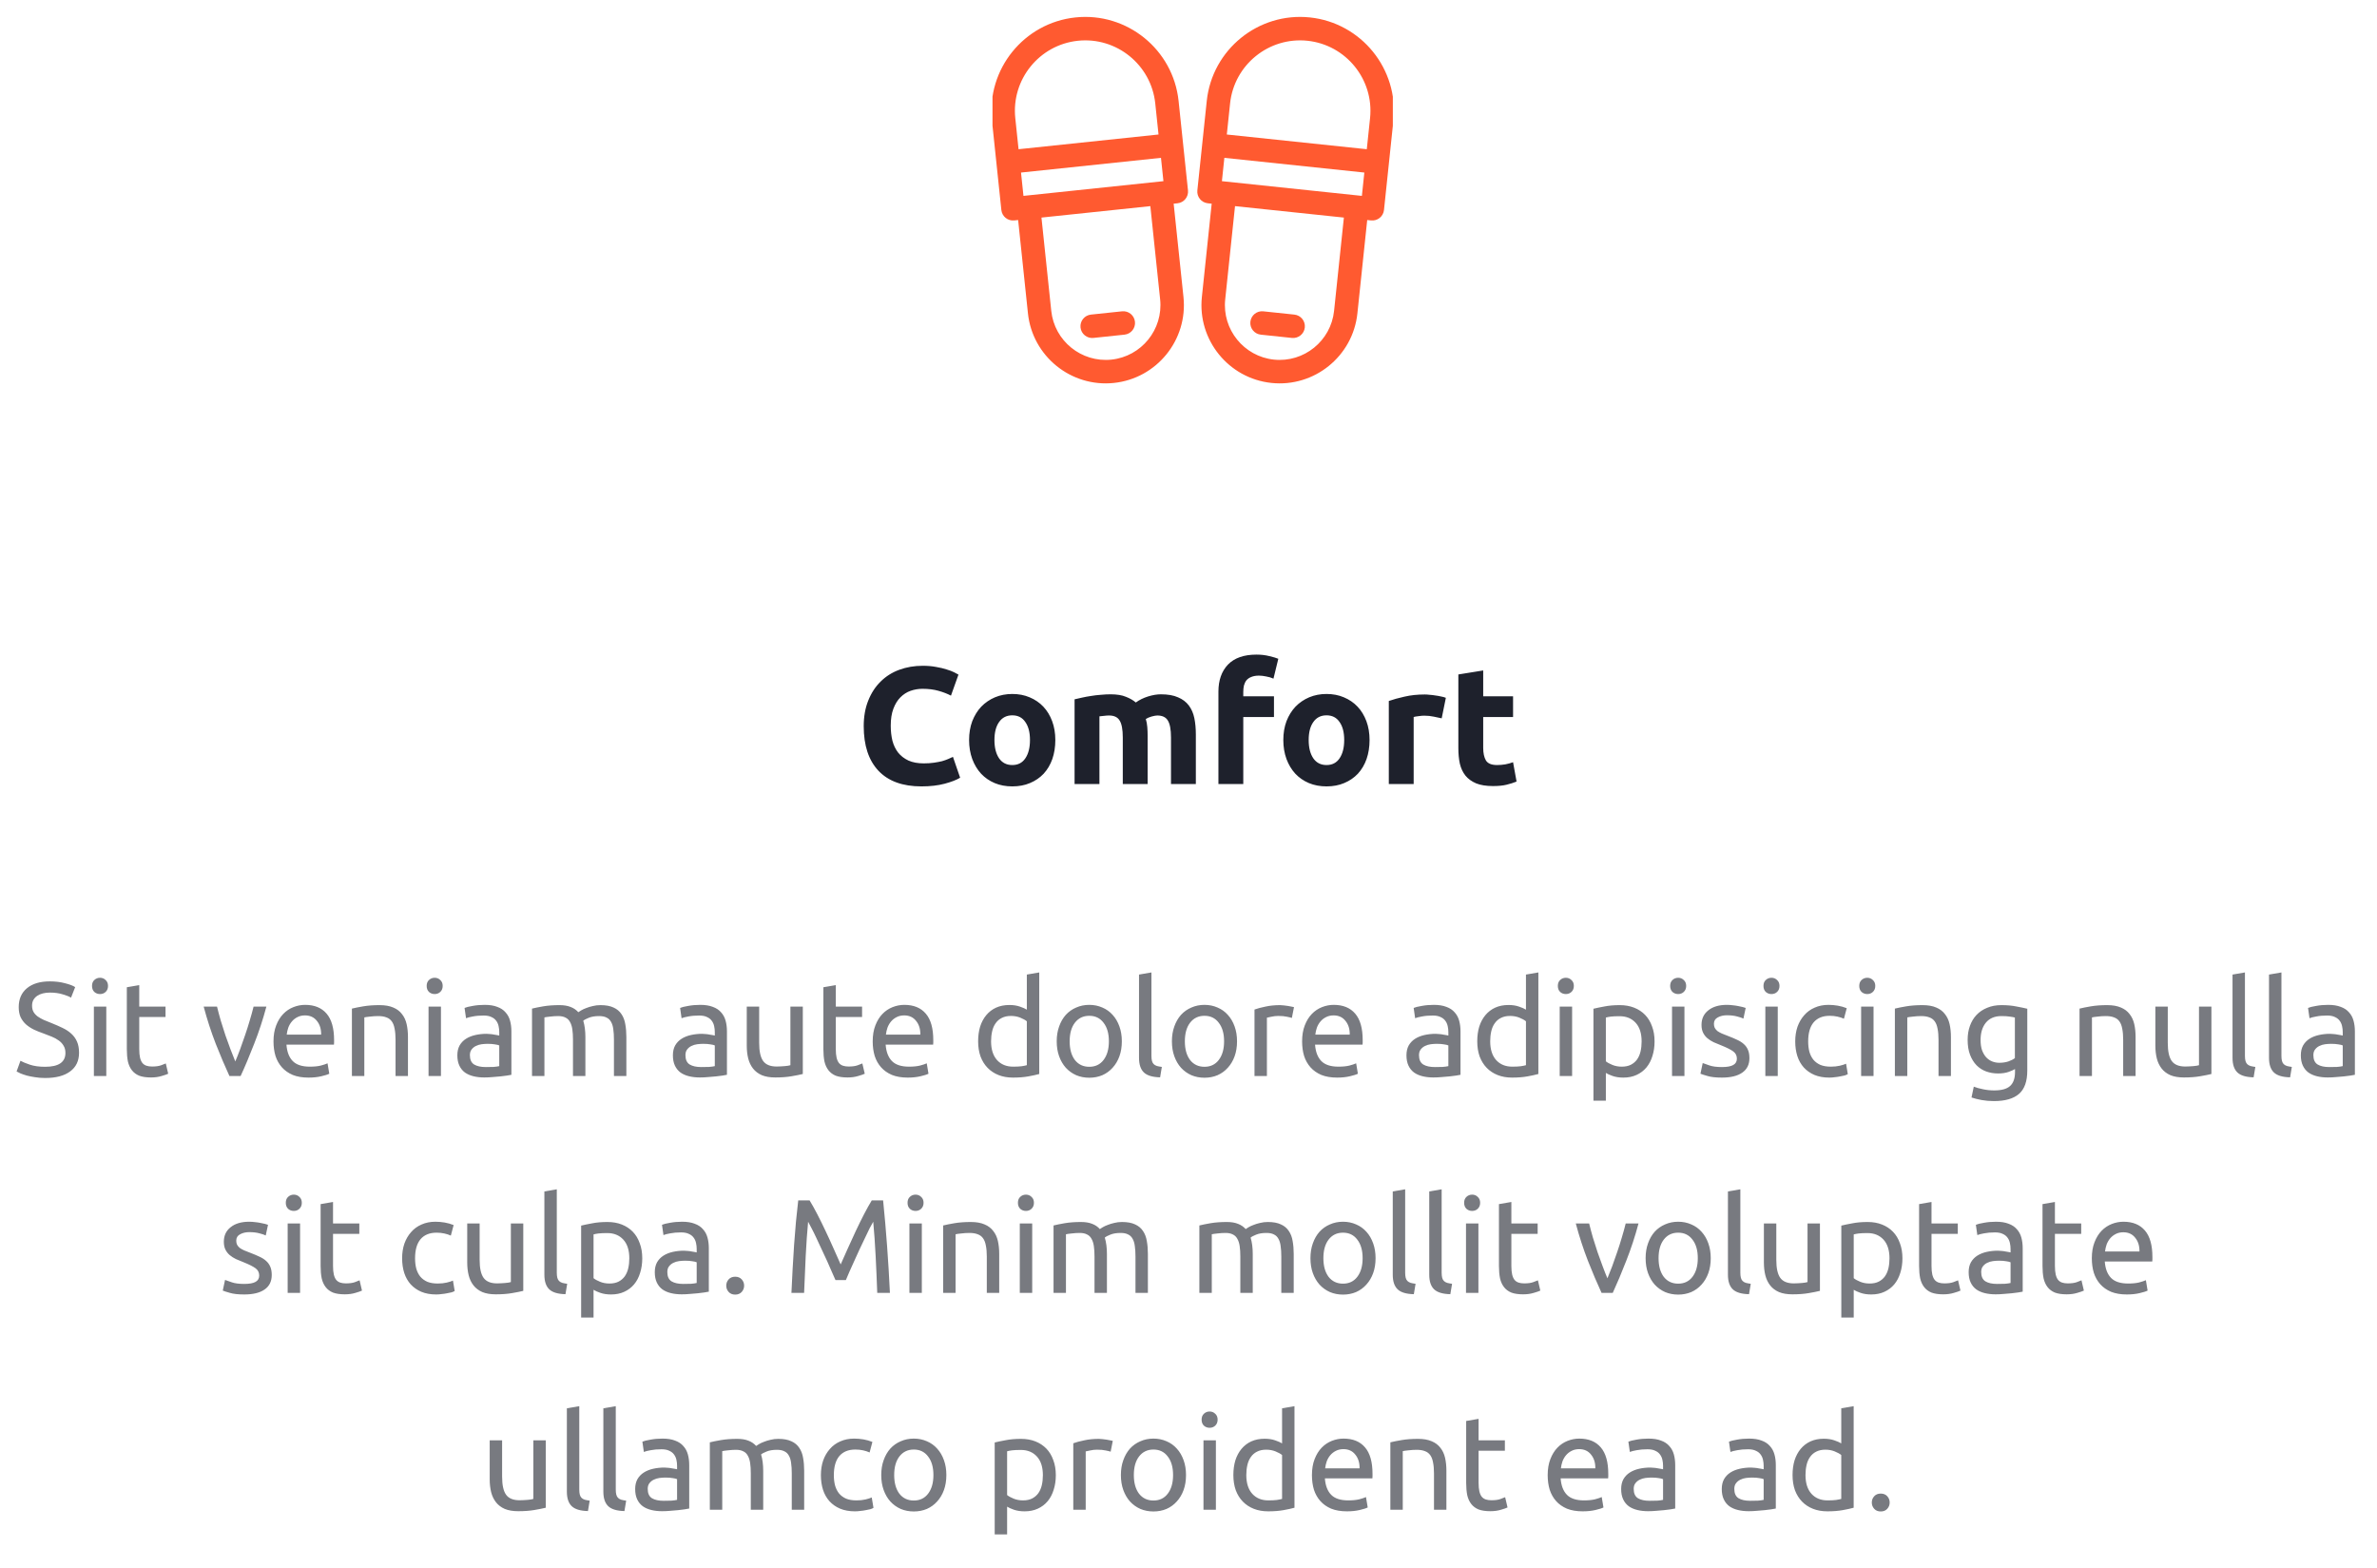 <svg width="285" height="188" viewBox="0 0 285 188" fill="none" xmlns="http://www.w3.org/2000/svg">
<path d="M110.479 94.28C108.225 94.28 106.505 93.653 105.319 92.4C104.145 91.147 103.559 89.367 103.559 87.06C103.559 85.913 103.739 84.893 104.099 84C104.459 83.093 104.952 82.333 105.579 81.72C106.205 81.093 106.952 80.62 107.819 80.3C108.685 79.98 109.625 79.82 110.639 79.82C111.225 79.82 111.759 79.867 112.239 79.96C112.719 80.04 113.139 80.14 113.499 80.26C113.859 80.367 114.159 80.48 114.399 80.6C114.639 80.72 114.812 80.813 114.919 80.88L114.019 83.4C113.592 83.173 113.092 82.98 112.519 82.82C111.959 82.66 111.319 82.58 110.599 82.58C110.119 82.58 109.645 82.66 109.179 82.82C108.725 82.98 108.319 83.24 107.959 83.6C107.612 83.947 107.332 84.4 107.119 84.96C106.905 85.52 106.799 86.2 106.799 87C106.799 87.64 106.865 88.24 106.999 88.8C107.145 89.347 107.372 89.82 107.679 90.22C107.999 90.62 108.412 90.94 108.919 91.18C109.425 91.407 110.039 91.52 110.759 91.52C111.212 91.52 111.619 91.493 111.979 91.44C112.339 91.387 112.659 91.327 112.939 91.26C113.219 91.18 113.465 91.093 113.679 91C113.892 90.907 114.085 90.82 114.259 90.74L115.119 93.24C114.679 93.507 114.059 93.747 113.259 93.96C112.459 94.173 111.532 94.28 110.479 94.28ZM126.533 88.72C126.533 89.547 126.413 90.307 126.173 91C125.933 91.68 125.586 92.267 125.133 92.76C124.68 93.24 124.133 93.613 123.493 93.88C122.866 94.147 122.16 94.28 121.373 94.28C120.6 94.28 119.893 94.147 119.253 93.88C118.626 93.613 118.086 93.24 117.633 92.76C117.18 92.267 116.826 91.68 116.573 91C116.32 90.307 116.193 89.547 116.193 88.72C116.193 87.893 116.32 87.14 116.573 86.46C116.84 85.78 117.2 85.2 117.653 84.72C118.12 84.24 118.666 83.867 119.293 83.6C119.933 83.333 120.626 83.2 121.373 83.2C122.133 83.2 122.826 83.333 123.453 83.6C124.093 83.867 124.64 84.24 125.093 84.72C125.546 85.2 125.9 85.78 126.153 86.46C126.406 87.14 126.533 87.893 126.533 88.72ZM123.493 88.72C123.493 87.8 123.306 87.08 122.933 86.56C122.573 86.027 122.053 85.76 121.373 85.76C120.693 85.76 120.166 86.027 119.793 86.56C119.42 87.08 119.233 87.8 119.233 88.72C119.233 89.64 119.42 90.373 119.793 90.92C120.166 91.453 120.693 91.72 121.373 91.72C122.053 91.72 122.573 91.453 122.933 90.92C123.306 90.373 123.493 89.64 123.493 88.72ZM134.621 88.42C134.621 87.46 134.495 86.78 134.241 86.38C134.001 85.98 133.581 85.78 132.981 85.78C132.795 85.78 132.601 85.793 132.401 85.82C132.201 85.833 132.008 85.853 131.821 85.88V94H128.841V83.84C129.095 83.773 129.388 83.707 129.721 83.64C130.068 83.56 130.428 83.493 130.801 83.44C131.188 83.373 131.581 83.327 131.981 83.3C132.381 83.26 132.775 83.24 133.161 83.24C133.921 83.24 134.535 83.34 135.001 83.54C135.481 83.727 135.875 83.953 136.181 84.22C136.608 83.913 137.095 83.673 137.641 83.5C138.201 83.327 138.715 83.24 139.181 83.24C140.021 83.24 140.708 83.36 141.241 83.6C141.788 83.827 142.221 84.153 142.541 84.58C142.861 85.007 143.081 85.513 143.201 86.1C143.321 86.687 143.381 87.34 143.381 88.06V94H140.401V88.42C140.401 87.46 140.275 86.78 140.021 86.38C139.781 85.98 139.361 85.78 138.761 85.78C138.601 85.78 138.375 85.82 138.081 85.9C137.801 85.98 137.568 86.08 137.381 86.2C137.475 86.507 137.535 86.833 137.561 87.18C137.588 87.513 137.601 87.873 137.601 88.26V94H134.621V88.42ZM150.648 78.48C151.208 78.48 151.721 78.54 152.188 78.66C152.654 78.767 153.014 78.873 153.268 78.98L152.688 81.36C152.421 81.24 152.128 81.153 151.808 81.1C151.501 81.033 151.214 81 150.948 81C150.588 81 150.281 81.053 150.028 81.16C149.788 81.253 149.594 81.387 149.448 81.56C149.314 81.733 149.214 81.94 149.148 82.18C149.094 82.42 149.068 82.68 149.068 82.96V83.48H152.748V85.96H149.068V94H146.088V82.92C146.088 81.56 146.468 80.48 147.228 79.68C148.001 78.88 149.141 78.48 150.648 78.48ZM164.209 88.72C164.209 89.547 164.089 90.307 163.849 91C163.609 91.68 163.262 92.267 162.809 92.76C162.355 93.24 161.809 93.613 161.169 93.88C160.542 94.147 159.835 94.28 159.049 94.28C158.275 94.28 157.569 94.147 156.929 93.88C156.302 93.613 155.762 93.24 155.309 92.76C154.855 92.267 154.502 91.68 154.249 91C153.995 90.307 153.869 89.547 153.869 88.72C153.869 87.893 153.995 87.14 154.249 86.46C154.515 85.78 154.875 85.2 155.329 84.72C155.795 84.24 156.342 83.867 156.969 83.6C157.609 83.333 158.302 83.2 159.049 83.2C159.809 83.2 160.502 83.333 161.129 83.6C161.769 83.867 162.315 84.24 162.769 84.72C163.222 85.2 163.575 85.78 163.829 86.46C164.082 87.14 164.209 87.893 164.209 88.72ZM161.169 88.72C161.169 87.8 160.982 87.08 160.609 86.56C160.249 86.027 159.729 85.76 159.049 85.76C158.369 85.76 157.842 86.027 157.469 86.56C157.095 87.08 156.909 87.8 156.909 88.72C156.909 89.64 157.095 90.373 157.469 90.92C157.842 91.453 158.369 91.72 159.049 91.72C159.729 91.72 160.249 91.453 160.609 90.92C160.982 90.373 161.169 89.64 161.169 88.72ZM172.857 86.12C172.591 86.053 172.277 85.987 171.917 85.92C171.557 85.84 171.171 85.8 170.757 85.8C170.571 85.8 170.344 85.82 170.077 85.86C169.824 85.887 169.631 85.92 169.497 85.96V94H166.517V84.04C167.051 83.853 167.677 83.68 168.397 83.52C169.131 83.347 169.944 83.26 170.837 83.26C170.997 83.26 171.191 83.273 171.417 83.3C171.644 83.313 171.871 83.34 172.097 83.38C172.324 83.407 172.551 83.447 172.777 83.5C173.004 83.54 173.197 83.593 173.357 83.66L172.857 86.12ZM174.855 80.86L177.835 80.38V83.48H181.415V85.96H177.835V89.66C177.835 90.287 177.941 90.787 178.155 91.16C178.381 91.533 178.828 91.72 179.495 91.72C179.815 91.72 180.141 91.693 180.475 91.64C180.821 91.573 181.135 91.487 181.415 91.38L181.835 93.7C181.475 93.847 181.075 93.973 180.635 94.08C180.195 94.187 179.655 94.24 179.015 94.24C178.201 94.24 177.528 94.133 176.995 93.92C176.461 93.693 176.035 93.387 175.715 93C175.395 92.6 175.168 92.12 175.035 91.56C174.915 91 174.855 90.38 174.855 89.7V80.86Z" fill="#1E212C"/>
<path d="M5.413 127.896C7.034 127.896 7.845 127.341 7.845 126.232C7.845 125.891 7.77 125.603 7.621 125.368C7.482 125.123 7.29 124.915 7.045 124.744C6.8 124.563 6.517 124.408 6.197 124.28C5.888 124.152 5.557 124.024 5.205 123.896C4.8 123.757 4.416 123.603 4.053 123.432C3.69 123.251 3.376 123.043 3.109 122.808C2.842 122.563 2.629 122.275 2.469 121.944C2.32 121.613 2.245 121.213 2.245 120.744C2.245 119.773 2.576 119.016 3.237 118.472C3.898 117.928 4.81 117.656 5.973 117.656C6.645 117.656 7.253 117.731 7.797 117.88C8.352 118.019 8.757 118.173 9.013 118.344L8.517 119.608C8.293 119.469 7.957 119.336 7.509 119.208C7.072 119.069 6.56 119 5.973 119C5.674 119 5.397 119.032 5.141 119.096C4.885 119.16 4.661 119.256 4.469 119.384C4.277 119.512 4.122 119.677 4.005 119.88C3.898 120.072 3.845 120.301 3.845 120.568C3.845 120.867 3.904 121.117 4.021 121.32C4.138 121.523 4.304 121.704 4.517 121.864C4.73 122.013 4.976 122.152 5.253 122.28C5.541 122.408 5.856 122.536 6.197 122.664C6.677 122.856 7.114 123.048 7.509 123.24C7.914 123.432 8.261 123.661 8.549 123.928C8.848 124.195 9.077 124.515 9.237 124.888C9.397 125.251 9.477 125.693 9.477 126.216C9.477 127.187 9.12 127.933 8.405 128.456C7.701 128.979 6.704 129.24 5.413 129.24C4.976 129.24 4.57 129.208 4.197 129.144C3.834 129.091 3.509 129.027 3.221 128.952C2.933 128.867 2.682 128.781 2.469 128.696C2.266 128.6 2.106 128.52 1.989 128.456L2.453 127.176C2.698 127.315 3.072 127.469 3.573 127.64C4.074 127.811 4.688 127.896 5.413 127.896ZM12.745 129H11.257V120.68H12.745V129ZM11.993 119.176C11.726 119.176 11.497 119.091 11.305 118.92C11.123 118.739 11.033 118.499 11.033 118.2C11.033 117.901 11.123 117.667 11.305 117.496C11.497 117.315 11.726 117.224 11.993 117.224C12.259 117.224 12.483 117.315 12.665 117.496C12.857 117.667 12.953 117.901 12.953 118.2C12.953 118.499 12.857 118.739 12.665 118.92C12.483 119.091 12.259 119.176 11.993 119.176ZM16.695 120.68H19.847V121.928H16.695V125.768C16.695 126.184 16.727 126.531 16.791 126.808C16.855 127.075 16.951 127.288 17.079 127.448C17.207 127.597 17.367 127.704 17.559 127.768C17.751 127.832 17.975 127.864 18.231 127.864C18.679 127.864 19.037 127.816 19.303 127.72C19.581 127.613 19.773 127.539 19.879 127.496L20.167 128.728C20.018 128.803 19.757 128.893 19.383 129C19.01 129.117 18.583 129.176 18.103 129.176C17.538 129.176 17.069 129.107 16.695 128.968C16.333 128.819 16.039 128.6 15.815 128.312C15.591 128.024 15.431 127.672 15.335 127.256C15.25 126.829 15.207 126.339 15.207 125.784V118.36L16.695 118.104V120.68ZM31.94 120.68C31.524 122.237 31.033 123.731 30.468 125.16C29.913 126.589 29.375 127.869 28.852 129H27.508C26.985 127.869 26.441 126.589 25.876 125.16C25.321 123.731 24.836 122.237 24.42 120.68H26.02C26.148 121.203 26.297 121.763 26.468 122.36C26.649 122.947 26.836 123.533 27.028 124.12C27.231 124.696 27.433 125.256 27.636 125.8C27.839 126.344 28.031 126.829 28.212 127.256C28.393 126.829 28.585 126.344 28.788 125.8C28.991 125.256 29.188 124.696 29.38 124.12C29.583 123.533 29.769 122.947 29.94 122.36C30.121 121.763 30.276 121.203 30.404 120.68H31.94ZM32.793 124.856C32.793 124.12 32.899 123.48 33.113 122.936C33.326 122.381 33.609 121.923 33.961 121.56C34.313 121.197 34.718 120.925 35.177 120.744C35.635 120.563 36.105 120.472 36.585 120.472C37.705 120.472 38.563 120.824 39.161 121.528C39.758 122.221 40.057 123.283 40.057 124.712C40.057 124.776 40.057 124.861 40.057 124.968C40.057 125.064 40.051 125.155 40.041 125.24H34.345C34.409 126.104 34.659 126.76 35.097 127.208C35.534 127.656 36.217 127.88 37.145 127.88C37.667 127.88 38.105 127.837 38.457 127.752C38.819 127.656 39.091 127.565 39.273 127.48L39.481 128.728C39.299 128.824 38.979 128.925 38.521 129.032C38.073 129.139 37.561 129.192 36.985 129.192C36.259 129.192 35.63 129.085 35.097 128.872C34.574 128.648 34.142 128.344 33.801 127.96C33.459 127.576 33.203 127.123 33.033 126.6C32.873 126.067 32.793 125.485 32.793 124.856ZM38.505 124.04C38.515 123.368 38.345 122.819 37.993 122.392C37.651 121.955 37.177 121.736 36.569 121.736C36.227 121.736 35.923 121.805 35.657 121.944C35.401 122.072 35.182 122.243 35.001 122.456C34.819 122.669 34.675 122.915 34.569 123.192C34.473 123.469 34.409 123.752 34.377 124.04H38.505ZM42.194 120.92C42.535 120.835 42.989 120.744 43.554 120.648C44.119 120.552 44.77 120.504 45.506 120.504C46.167 120.504 46.717 120.6 47.154 120.792C47.591 120.973 47.938 121.235 48.194 121.576C48.461 121.907 48.647 122.307 48.754 122.776C48.861 123.245 48.914 123.763 48.914 124.328V129H47.426V124.648C47.426 124.136 47.389 123.699 47.314 123.336C47.25 122.973 47.138 122.68 46.978 122.456C46.818 122.232 46.605 122.072 46.338 121.976C46.071 121.869 45.741 121.816 45.346 121.816C45.186 121.816 45.021 121.821 44.85 121.832C44.679 121.843 44.514 121.859 44.354 121.88C44.205 121.891 44.066 121.907 43.938 121.928C43.821 121.949 43.735 121.965 43.682 121.976V129H42.194V120.92ZM52.87 129H51.382V120.68H52.87V129ZM52.118 119.176C51.851 119.176 51.622 119.091 51.43 118.92C51.248 118.739 51.158 118.499 51.158 118.2C51.158 117.901 51.248 117.667 51.43 117.496C51.622 117.315 51.851 117.224 52.118 117.224C52.384 117.224 52.608 117.315 52.79 117.496C52.982 117.667 53.078 117.901 53.078 118.2C53.078 118.499 52.982 118.739 52.79 118.92C52.608 119.091 52.384 119.176 52.118 119.176ZM58.244 127.928C58.596 127.928 58.906 127.923 59.172 127.912C59.45 127.891 59.679 127.859 59.86 127.816V125.336C59.754 125.283 59.578 125.24 59.332 125.208C59.098 125.165 58.81 125.144 58.468 125.144C58.244 125.144 58.004 125.16 57.748 125.192C57.503 125.224 57.274 125.293 57.06 125.4C56.858 125.496 56.687 125.635 56.548 125.816C56.41 125.987 56.34 126.216 56.34 126.504C56.34 127.037 56.511 127.411 56.852 127.624C57.194 127.827 57.658 127.928 58.244 127.928ZM58.116 120.472C58.714 120.472 59.215 120.552 59.62 120.712C60.036 120.861 60.367 121.08 60.612 121.368C60.868 121.645 61.05 121.981 61.156 122.376C61.263 122.76 61.316 123.187 61.316 123.656V128.856C61.188 128.877 61.007 128.909 60.772 128.952C60.548 128.984 60.292 129.016 60.004 129.048C59.716 129.08 59.402 129.107 59.06 129.128C58.73 129.16 58.399 129.176 58.068 129.176C57.599 129.176 57.167 129.128 56.772 129.032C56.378 128.936 56.036 128.787 55.748 128.584C55.46 128.371 55.236 128.093 55.076 127.752C54.916 127.411 54.836 127 54.836 126.52C54.836 126.061 54.927 125.667 55.108 125.336C55.3 125.005 55.556 124.739 55.876 124.536C56.196 124.333 56.57 124.184 56.996 124.088C57.423 123.992 57.871 123.944 58.34 123.944C58.49 123.944 58.644 123.955 58.804 123.976C58.964 123.987 59.114 124.008 59.252 124.04C59.402 124.061 59.53 124.083 59.636 124.104C59.743 124.125 59.818 124.141 59.86 124.152V123.736C59.86 123.491 59.834 123.251 59.78 123.016C59.727 122.771 59.631 122.557 59.492 122.376C59.354 122.184 59.162 122.035 58.916 121.928C58.682 121.811 58.372 121.752 57.988 121.752C57.498 121.752 57.066 121.789 56.692 121.864C56.33 121.928 56.058 121.997 55.876 122.072L55.7 120.84C55.892 120.755 56.212 120.675 56.66 120.6C57.108 120.515 57.594 120.472 58.116 120.472ZM63.788 120.92C64.129 120.835 64.577 120.744 65.132 120.648C65.697 120.552 66.348 120.504 67.084 120.504C67.617 120.504 68.065 120.579 68.428 120.728C68.79 120.867 69.094 121.075 69.34 121.352C69.415 121.299 69.532 121.224 69.692 121.128C69.852 121.032 70.049 120.941 70.284 120.856C70.519 120.76 70.78 120.68 71.068 120.616C71.356 120.541 71.665 120.504 71.996 120.504C72.636 120.504 73.159 120.6 73.564 120.792C73.969 120.973 74.284 121.235 74.508 121.576C74.743 121.917 74.897 122.323 74.972 122.792C75.057 123.261 75.1 123.773 75.1 124.328V129H73.612V124.648C73.612 124.157 73.585 123.736 73.532 123.384C73.489 123.032 73.398 122.739 73.26 122.504C73.132 122.269 72.951 122.099 72.716 121.992C72.492 121.875 72.198 121.816 71.836 121.816C71.335 121.816 70.918 121.885 70.588 122.024C70.268 122.152 70.049 122.269 69.932 122.376C70.017 122.653 70.081 122.957 70.124 123.288C70.166 123.619 70.188 123.965 70.188 124.328V129H68.7V124.648C68.7 124.157 68.673 123.736 68.62 123.384C68.567 123.032 68.471 122.739 68.332 122.504C68.204 122.269 68.022 122.099 67.788 121.992C67.564 121.875 67.276 121.816 66.924 121.816C66.775 121.816 66.615 121.821 66.444 121.832C66.273 121.843 66.108 121.859 65.948 121.88C65.799 121.891 65.66 121.907 65.532 121.928C65.404 121.949 65.319 121.965 65.276 121.976V129H63.788V120.92ZM84.088 127.928C84.44 127.928 84.749 127.923 85.016 127.912C85.293 127.891 85.523 127.859 85.704 127.816V125.336C85.597 125.283 85.421 125.24 85.176 125.208C84.942 125.165 84.653 125.144 84.312 125.144C84.088 125.144 83.848 125.16 83.592 125.192C83.347 125.224 83.118 125.293 82.904 125.4C82.701 125.496 82.531 125.635 82.392 125.816C82.254 125.987 82.184 126.216 82.184 126.504C82.184 127.037 82.355 127.411 82.696 127.624C83.037 127.827 83.501 127.928 84.088 127.928ZM83.96 120.472C84.558 120.472 85.059 120.552 85.464 120.712C85.88 120.861 86.211 121.08 86.456 121.368C86.712 121.645 86.894 121.981 87 122.376C87.107 122.76 87.16 123.187 87.16 123.656V128.856C87.032 128.877 86.851 128.909 86.616 128.952C86.392 128.984 86.136 129.016 85.848 129.048C85.56 129.08 85.246 129.107 84.904 129.128C84.573 129.16 84.243 129.176 83.912 129.176C83.443 129.176 83.011 129.128 82.616 129.032C82.222 128.936 81.88 128.787 81.592 128.584C81.304 128.371 81.08 128.093 80.92 127.752C80.76 127.411 80.68 127 80.68 126.52C80.68 126.061 80.771 125.667 80.952 125.336C81.144 125.005 81.4 124.739 81.72 124.536C82.04 124.333 82.413 124.184 82.84 124.088C83.267 123.992 83.715 123.944 84.184 123.944C84.334 123.944 84.488 123.955 84.648 123.976C84.808 123.987 84.957 124.008 85.096 124.04C85.246 124.061 85.374 124.083 85.48 124.104C85.587 124.125 85.662 124.141 85.704 124.152V123.736C85.704 123.491 85.677 123.251 85.624 123.016C85.571 122.771 85.475 122.557 85.336 122.376C85.198 122.184 85.005 122.035 84.76 121.928C84.525 121.811 84.216 121.752 83.832 121.752C83.341 121.752 82.909 121.789 82.536 121.864C82.174 121.928 81.901 121.997 81.72 122.072L81.544 120.84C81.736 120.755 82.056 120.675 82.504 120.6C82.952 120.515 83.438 120.472 83.96 120.472ZM96.256 128.76C95.914 128.845 95.461 128.936 94.896 129.032C94.341 129.128 93.696 129.176 92.96 129.176C92.32 129.176 91.781 129.085 91.344 128.904C90.906 128.712 90.554 128.445 90.288 128.104C90.021 127.763 89.829 127.363 89.712 126.904C89.594 126.435 89.536 125.917 89.536 125.352V120.68H91.024V125.032C91.024 126.045 91.184 126.771 91.504 127.208C91.824 127.645 92.362 127.864 93.12 127.864C93.28 127.864 93.445 127.859 93.616 127.848C93.786 127.837 93.946 127.827 94.096 127.816C94.245 127.795 94.378 127.779 94.496 127.768C94.624 127.747 94.714 127.725 94.768 127.704V120.68H96.256V128.76ZM100.211 120.68H103.363V121.928H100.211V125.768C100.211 126.184 100.243 126.531 100.307 126.808C100.371 127.075 100.467 127.288 100.595 127.448C100.723 127.597 100.883 127.704 101.075 127.768C101.267 127.832 101.491 127.864 101.747 127.864C102.195 127.864 102.552 127.816 102.819 127.72C103.096 127.613 103.288 127.539 103.395 127.496L103.683 128.728C103.534 128.803 103.272 128.893 102.899 129C102.526 129.117 102.099 129.176 101.619 129.176C101.054 129.176 100.584 129.107 100.211 128.968C99.848 128.819 99.555 128.6 99.331 128.312C99.107 128.024 98.947 127.672 98.851 127.256C98.766 126.829 98.723 126.339 98.723 125.784V118.36L100.211 118.104V120.68ZM104.636 124.856C104.636 124.12 104.743 123.48 104.956 122.936C105.17 122.381 105.452 121.923 105.804 121.56C106.156 121.197 106.562 120.925 107.02 120.744C107.479 120.563 107.948 120.472 108.428 120.472C109.548 120.472 110.407 120.824 111.004 121.528C111.602 122.221 111.9 123.283 111.9 124.712C111.9 124.776 111.9 124.861 111.9 124.968C111.9 125.064 111.895 125.155 111.884 125.24H106.188C106.252 126.104 106.503 126.76 106.94 127.208C107.378 127.656 108.06 127.88 108.988 127.88C109.511 127.88 109.948 127.837 110.3 127.752C110.663 127.656 110.935 127.565 111.116 127.48L111.324 128.728C111.143 128.824 110.823 128.925 110.364 129.032C109.916 129.139 109.404 129.192 108.828 129.192C108.103 129.192 107.474 129.085 106.94 128.872C106.418 128.648 105.986 128.344 105.644 127.96C105.303 127.576 105.047 127.123 104.876 126.6C104.716 126.067 104.636 125.485 104.636 124.856ZM110.348 124.04C110.359 123.368 110.188 122.819 109.836 122.392C109.495 121.955 109.02 121.736 108.412 121.736C108.071 121.736 107.767 121.805 107.5 121.944C107.244 122.072 107.026 122.243 106.844 122.456C106.663 122.669 106.519 122.915 106.412 123.192C106.316 123.469 106.252 123.752 106.22 124.04H110.348ZM123.117 122.44C122.936 122.291 122.674 122.147 122.333 122.008C121.992 121.869 121.618 121.8 121.213 121.8C120.786 121.8 120.418 121.88 120.109 122.04C119.81 122.189 119.565 122.403 119.373 122.68C119.181 122.947 119.042 123.267 118.957 123.64C118.872 124.013 118.829 124.413 118.829 124.84C118.829 125.811 119.069 126.563 119.549 127.096C120.029 127.619 120.669 127.88 121.469 127.88C121.874 127.88 122.21 127.864 122.477 127.832C122.754 127.789 122.968 127.747 123.117 127.704V122.44ZM123.117 116.84L124.605 116.584V128.76C124.264 128.856 123.826 128.952 123.293 129.048C122.76 129.144 122.146 129.192 121.453 129.192C120.813 129.192 120.237 129.091 119.725 128.888C119.213 128.685 118.776 128.397 118.413 128.024C118.05 127.651 117.768 127.197 117.565 126.664C117.373 126.12 117.277 125.512 117.277 124.84C117.277 124.2 117.357 123.613 117.517 123.08C117.688 122.547 117.933 122.088 118.253 121.704C118.573 121.32 118.962 121.021 119.421 120.808C119.89 120.595 120.424 120.488 121.021 120.488C121.501 120.488 121.922 120.552 122.285 120.68C122.658 120.808 122.936 120.931 123.117 121.048V116.84ZM134.507 124.84C134.507 125.501 134.411 126.099 134.219 126.632C134.027 127.165 133.755 127.624 133.403 128.008C133.061 128.392 132.651 128.691 132.171 128.904C131.691 129.107 131.168 129.208 130.603 129.208C130.037 129.208 129.515 129.107 129.035 128.904C128.555 128.691 128.139 128.392 127.787 128.008C127.445 127.624 127.179 127.165 126.987 126.632C126.795 126.099 126.699 125.501 126.699 124.84C126.699 124.189 126.795 123.597 126.987 123.064C127.179 122.52 127.445 122.056 127.787 121.672C128.139 121.288 128.555 120.995 129.035 120.792C129.515 120.579 130.037 120.472 130.603 120.472C131.168 120.472 131.691 120.579 132.171 120.792C132.651 120.995 133.061 121.288 133.403 121.672C133.755 122.056 134.027 122.52 134.219 123.064C134.411 123.597 134.507 124.189 134.507 124.84ZM132.955 124.84C132.955 123.901 132.741 123.16 132.315 122.616C131.899 122.061 131.328 121.784 130.603 121.784C129.877 121.784 129.301 122.061 128.875 122.616C128.459 123.16 128.251 123.901 128.251 124.84C128.251 125.779 128.459 126.525 128.875 127.08C129.301 127.624 129.877 127.896 130.603 127.896C131.328 127.896 131.899 127.624 132.315 127.08C132.741 126.525 132.955 125.779 132.955 124.84ZM139.096 129.16C138.179 129.139 137.528 128.941 137.144 128.568C136.76 128.195 136.568 127.613 136.568 126.824V116.84L138.056 116.584V126.584C138.056 126.829 138.078 127.032 138.12 127.192C138.163 127.352 138.232 127.48 138.328 127.576C138.424 127.672 138.552 127.747 138.712 127.8C138.872 127.843 139.07 127.88 139.304 127.912L139.096 129.16ZM148.319 124.84C148.319 125.501 148.223 126.099 148.031 126.632C147.839 127.165 147.567 127.624 147.215 128.008C146.874 128.392 146.463 128.691 145.983 128.904C145.503 129.107 144.981 129.208 144.415 129.208C143.85 129.208 143.327 129.107 142.847 128.904C142.367 128.691 141.951 128.392 141.599 128.008C141.258 127.624 140.991 127.165 140.799 126.632C140.607 126.099 140.511 125.501 140.511 124.84C140.511 124.189 140.607 123.597 140.799 123.064C140.991 122.52 141.258 122.056 141.599 121.672C141.951 121.288 142.367 120.995 142.847 120.792C143.327 120.579 143.85 120.472 144.415 120.472C144.981 120.472 145.503 120.579 145.983 120.792C146.463 120.995 146.874 121.288 147.215 121.672C147.567 122.056 147.839 122.52 148.031 123.064C148.223 123.597 148.319 124.189 148.319 124.84ZM146.767 124.84C146.767 123.901 146.554 123.16 146.127 122.616C145.711 122.061 145.141 121.784 144.415 121.784C143.69 121.784 143.114 122.061 142.687 122.616C142.271 123.16 142.063 123.901 142.063 124.84C142.063 125.779 142.271 126.525 142.687 127.08C143.114 127.624 143.69 127.896 144.415 127.896C145.141 127.896 145.711 127.624 146.127 127.08C146.554 126.525 146.767 125.779 146.767 124.84ZM153.485 120.504C153.613 120.504 153.757 120.515 153.917 120.536C154.087 120.547 154.253 120.568 154.413 120.6C154.573 120.621 154.717 120.648 154.845 120.68C154.983 120.701 155.085 120.723 155.149 120.744L154.893 122.04C154.775 121.997 154.578 121.949 154.301 121.896C154.034 121.832 153.687 121.8 153.261 121.8C152.983 121.8 152.706 121.832 152.429 121.896C152.162 121.949 151.986 121.987 151.901 122.008V129H150.413V121.032C150.765 120.904 151.202 120.787 151.725 120.68C152.247 120.563 152.834 120.504 153.485 120.504ZM156.121 124.856C156.121 124.12 156.227 123.48 156.441 122.936C156.654 122.381 156.937 121.923 157.289 121.56C157.641 121.197 158.046 120.925 158.505 120.744C158.963 120.563 159.433 120.472 159.913 120.472C161.033 120.472 161.891 120.824 162.489 121.528C163.086 122.221 163.385 123.283 163.385 124.712C163.385 124.776 163.385 124.861 163.385 124.968C163.385 125.064 163.379 125.155 163.369 125.24H157.673C157.737 126.104 157.987 126.76 158.425 127.208C158.862 127.656 159.545 127.88 160.473 127.88C160.995 127.88 161.433 127.837 161.785 127.752C162.147 127.656 162.419 127.565 162.601 127.48L162.809 128.728C162.627 128.824 162.307 128.925 161.849 129.032C161.401 129.139 160.889 129.192 160.313 129.192C159.587 129.192 158.958 129.085 158.425 128.872C157.902 128.648 157.47 128.344 157.129 127.96C156.787 127.576 156.531 127.123 156.361 126.6C156.201 126.067 156.121 125.485 156.121 124.856ZM161.833 124.04C161.843 123.368 161.673 122.819 161.321 122.392C160.979 121.955 160.505 121.736 159.897 121.736C159.555 121.736 159.251 121.805 158.985 121.944C158.729 122.072 158.51 122.243 158.329 122.456C158.147 122.669 158.003 122.915 157.897 123.192C157.801 123.469 157.737 123.752 157.705 124.04H161.833ZM172.041 127.928C172.393 127.928 172.703 127.923 172.969 127.912C173.247 127.891 173.476 127.859 173.657 127.816V125.336C173.551 125.283 173.375 125.24 173.129 125.208C172.895 125.165 172.607 125.144 172.265 125.144C172.041 125.144 171.801 125.16 171.545 125.192C171.3 125.224 171.071 125.293 170.857 125.4C170.655 125.496 170.484 125.635 170.345 125.816C170.207 125.987 170.137 126.216 170.137 126.504C170.137 127.037 170.308 127.411 170.649 127.624C170.991 127.827 171.455 127.928 172.041 127.928ZM171.913 120.472C172.511 120.472 173.012 120.552 173.417 120.712C173.833 120.861 174.164 121.08 174.409 121.368C174.665 121.645 174.847 121.981 174.953 122.376C175.06 122.76 175.113 123.187 175.113 123.656V128.856C174.985 128.877 174.804 128.909 174.569 128.952C174.345 128.984 174.089 129.016 173.801 129.048C173.513 129.08 173.199 129.107 172.857 129.128C172.527 129.16 172.196 129.176 171.865 129.176C171.396 129.176 170.964 129.128 170.569 129.032C170.175 128.936 169.833 128.787 169.545 128.584C169.257 128.371 169.033 128.093 168.873 127.752C168.713 127.411 168.633 127 168.633 126.52C168.633 126.061 168.724 125.667 168.905 125.336C169.097 125.005 169.353 124.739 169.673 124.536C169.993 124.333 170.367 124.184 170.793 124.088C171.22 123.992 171.668 123.944 172.137 123.944C172.287 123.944 172.441 123.955 172.601 123.976C172.761 123.987 172.911 124.008 173.049 124.04C173.199 124.061 173.327 124.083 173.433 124.104C173.54 124.125 173.615 124.141 173.657 124.152V123.736C173.657 123.491 173.631 123.251 173.577 123.016C173.524 122.771 173.428 122.557 173.289 122.376C173.151 122.184 172.959 122.035 172.713 121.928C172.479 121.811 172.169 121.752 171.785 121.752C171.295 121.752 170.863 121.789 170.489 121.864C170.127 121.928 169.855 121.997 169.673 122.072L169.497 120.84C169.689 120.755 170.009 120.675 170.457 120.6C170.905 120.515 171.391 120.472 171.913 120.472ZM182.961 122.44C182.779 122.291 182.518 122.147 182.177 122.008C181.835 121.869 181.462 121.8 181.057 121.8C180.63 121.8 180.262 121.88 179.953 122.04C179.654 122.189 179.409 122.403 179.217 122.68C179.025 122.947 178.886 123.267 178.801 123.64C178.715 124.013 178.673 124.413 178.673 124.84C178.673 125.811 178.913 126.563 179.393 127.096C179.873 127.619 180.513 127.88 181.313 127.88C181.718 127.88 182.054 127.864 182.321 127.832C182.598 127.789 182.811 127.747 182.961 127.704V122.44ZM182.961 116.84L184.449 116.584V128.76C184.107 128.856 183.67 128.952 183.137 129.048C182.603 129.144 181.99 129.192 181.297 129.192C180.657 129.192 180.081 129.091 179.569 128.888C179.057 128.685 178.619 128.397 178.257 128.024C177.894 127.651 177.611 127.197 177.409 126.664C177.217 126.12 177.121 125.512 177.121 124.84C177.121 124.2 177.201 123.613 177.361 123.08C177.531 122.547 177.777 122.088 178.097 121.704C178.417 121.32 178.806 121.021 179.265 120.808C179.734 120.595 180.267 120.488 180.865 120.488C181.345 120.488 181.766 120.552 182.129 120.68C182.502 120.808 182.779 120.931 182.961 121.048V116.84ZM188.495 129H187.007V120.68H188.495V129ZM187.743 119.176C187.476 119.176 187.247 119.091 187.055 118.92C186.873 118.739 186.783 118.499 186.783 118.2C186.783 117.901 186.873 117.667 187.055 117.496C187.247 117.315 187.476 117.224 187.743 117.224C188.009 117.224 188.233 117.315 188.415 117.496C188.607 117.667 188.703 117.901 188.703 118.2C188.703 118.499 188.607 118.739 188.415 118.92C188.233 119.091 188.009 119.176 187.743 119.176ZM196.829 124.856C196.829 123.885 196.589 123.139 196.109 122.616C195.629 122.093 194.989 121.832 194.189 121.832C193.741 121.832 193.389 121.848 193.133 121.88C192.888 121.912 192.691 121.949 192.541 121.992V127.24C192.723 127.389 192.984 127.533 193.325 127.672C193.667 127.811 194.04 127.88 194.445 127.88C194.872 127.88 195.235 127.805 195.533 127.656C195.843 127.496 196.093 127.283 196.285 127.016C196.477 126.739 196.616 126.419 196.701 126.056C196.787 125.683 196.829 125.283 196.829 124.856ZM198.381 124.856C198.381 125.485 198.296 126.067 198.125 126.6C197.965 127.133 197.725 127.592 197.405 127.976C197.085 128.36 196.691 128.659 196.221 128.872C195.763 129.085 195.235 129.192 194.637 129.192C194.157 129.192 193.731 129.128 193.357 129C192.995 128.872 192.723 128.749 192.541 128.632V131.96H191.053V120.936C191.405 120.851 191.843 120.76 192.365 120.664C192.899 120.557 193.512 120.504 194.205 120.504C194.845 120.504 195.421 120.605 195.933 120.808C196.445 121.011 196.883 121.299 197.245 121.672C197.608 122.045 197.885 122.504 198.077 123.048C198.28 123.581 198.381 124.184 198.381 124.856ZM201.963 129H200.475V120.68H201.963V129ZM201.211 119.176C200.945 119.176 200.715 119.091 200.523 118.92C200.342 118.739 200.251 118.499 200.251 118.2C200.251 117.901 200.342 117.667 200.523 117.496C200.715 117.315 200.945 117.224 201.211 117.224C201.478 117.224 201.702 117.315 201.883 117.496C202.075 117.667 202.171 117.901 202.171 118.2C202.171 118.499 202.075 118.739 201.883 118.92C201.702 119.091 201.478 119.176 201.211 119.176ZM206.458 127.928C207.066 127.928 207.514 127.848 207.802 127.688C208.101 127.528 208.25 127.272 208.25 126.92C208.25 126.557 208.106 126.269 207.818 126.056C207.53 125.843 207.056 125.603 206.394 125.336C206.074 125.208 205.765 125.08 205.466 124.952C205.178 124.813 204.928 124.653 204.714 124.472C204.501 124.291 204.33 124.072 204.202 123.816C204.074 123.56 204.01 123.245 204.01 122.872C204.01 122.136 204.282 121.555 204.826 121.128C205.37 120.691 206.112 120.472 207.05 120.472C207.285 120.472 207.52 120.488 207.754 120.52C207.989 120.541 208.208 120.573 208.41 120.616C208.613 120.648 208.789 120.685 208.938 120.728C209.098 120.771 209.221 120.808 209.306 120.84L209.034 122.12C208.874 122.035 208.624 121.949 208.282 121.864C207.941 121.768 207.53 121.72 207.05 121.72C206.634 121.72 206.272 121.805 205.962 121.976C205.653 122.136 205.498 122.392 205.498 122.744C205.498 122.925 205.53 123.085 205.594 123.224C205.669 123.363 205.776 123.491 205.914 123.608C206.064 123.715 206.245 123.816 206.458 123.912C206.672 124.008 206.928 124.109 207.226 124.216C207.621 124.365 207.973 124.515 208.282 124.664C208.592 124.803 208.853 124.968 209.066 125.16C209.29 125.352 209.461 125.587 209.578 125.864C209.696 126.131 209.754 126.461 209.754 126.856C209.754 127.624 209.466 128.205 208.89 128.6C208.325 128.995 207.514 129.192 206.458 129.192C205.722 129.192 205.146 129.128 204.73 129C204.314 128.883 204.032 128.792 203.882 128.728L204.154 127.448C204.325 127.512 204.597 127.608 204.97 127.736C205.344 127.864 205.84 127.928 206.458 127.928ZM213.151 129H211.663V120.68H213.151V129ZM212.399 119.176C212.132 119.176 211.903 119.091 211.711 118.92C211.529 118.739 211.439 118.499 211.439 118.2C211.439 117.901 211.529 117.667 211.711 117.496C211.903 117.315 212.132 117.224 212.399 117.224C212.665 117.224 212.889 117.315 213.071 117.496C213.263 117.667 213.359 117.901 213.359 118.2C213.359 118.499 213.263 118.739 213.071 118.92C212.889 119.091 212.665 119.176 212.399 119.176ZM219.326 129.192C218.654 129.192 218.062 129.085 217.55 128.872C217.048 128.659 216.622 128.36 216.27 127.976C215.928 127.592 215.672 127.139 215.502 126.616C215.331 126.083 215.246 125.496 215.246 124.856C215.246 124.216 215.336 123.629 215.518 123.096C215.71 122.563 215.976 122.104 216.318 121.72C216.659 121.325 217.075 121.021 217.566 120.808C218.067 120.584 218.622 120.472 219.23 120.472C219.603 120.472 219.976 120.504 220.35 120.568C220.723 120.632 221.08 120.733 221.422 120.872L221.086 122.136C220.862 122.029 220.6 121.944 220.302 121.88C220.014 121.816 219.704 121.784 219.374 121.784C218.542 121.784 217.902 122.045 217.454 122.568C217.016 123.091 216.798 123.853 216.798 124.856C216.798 125.304 216.846 125.715 216.942 126.088C217.048 126.461 217.208 126.781 217.422 127.048C217.646 127.315 217.928 127.523 218.27 127.672C218.611 127.811 219.027 127.88 219.518 127.88C219.912 127.88 220.27 127.843 220.59 127.768C220.91 127.693 221.16 127.613 221.342 127.528L221.55 128.776C221.464 128.829 221.342 128.883 221.182 128.936C221.022 128.979 220.84 129.016 220.638 129.048C220.435 129.091 220.216 129.123 219.982 129.144C219.758 129.176 219.539 129.192 219.326 129.192ZM224.635 129H223.147V120.68H224.635V129ZM223.883 119.176C223.617 119.176 223.387 119.091 223.195 118.92C223.014 118.739 222.923 118.499 222.923 118.2C222.923 117.901 223.014 117.667 223.195 117.496C223.387 117.315 223.617 117.224 223.883 117.224C224.15 117.224 224.374 117.315 224.555 117.496C224.747 117.667 224.843 117.901 224.843 118.2C224.843 118.499 224.747 118.739 224.555 118.92C224.374 119.091 224.15 119.176 223.883 119.176ZM227.194 120.92C227.535 120.835 227.989 120.744 228.554 120.648C229.119 120.552 229.77 120.504 230.506 120.504C231.167 120.504 231.717 120.6 232.154 120.792C232.591 120.973 232.938 121.235 233.194 121.576C233.461 121.907 233.647 122.307 233.754 122.776C233.861 123.245 233.914 123.763 233.914 124.328V129H232.426V124.648C232.426 124.136 232.389 123.699 232.314 123.336C232.25 122.973 232.138 122.68 231.978 122.456C231.818 122.232 231.605 122.072 231.338 121.976C231.071 121.869 230.741 121.816 230.346 121.816C230.186 121.816 230.021 121.821 229.85 121.832C229.679 121.843 229.514 121.859 229.354 121.88C229.205 121.891 229.066 121.907 228.938 121.928C228.821 121.949 228.735 121.965 228.682 121.976V129H227.194V120.92ZM241.598 128.168C241.47 128.253 241.219 128.365 240.846 128.504C240.483 128.632 240.056 128.696 239.566 128.696C239.064 128.696 238.59 128.616 238.142 128.456C237.704 128.296 237.32 128.051 236.99 127.72C236.659 127.379 236.398 126.957 236.206 126.456C236.014 125.955 235.918 125.357 235.918 124.664C235.918 124.056 236.008 123.501 236.19 123C236.371 122.488 236.632 122.051 236.974 121.688C237.326 121.315 237.752 121.027 238.254 120.824C238.755 120.611 239.32 120.504 239.95 120.504C240.643 120.504 241.246 120.557 241.758 120.664C242.28 120.76 242.718 120.851 243.07 120.936V128.36C243.07 129.64 242.739 130.568 242.078 131.144C241.416 131.72 240.414 132.008 239.07 132.008C238.547 132.008 238.051 131.965 237.582 131.88C237.123 131.795 236.723 131.693 236.382 131.576L236.654 130.28C236.952 130.397 237.315 130.499 237.742 130.584C238.179 130.68 238.632 130.728 239.102 130.728C239.987 130.728 240.622 130.552 241.006 130.2C241.4 129.848 241.598 129.288 241.598 128.52V128.168ZM241.582 121.992C241.432 121.949 241.23 121.912 240.974 121.88C240.728 121.837 240.392 121.816 239.966 121.816C239.166 121.816 238.547 122.077 238.11 122.6C237.683 123.123 237.47 123.816 237.47 124.68C237.47 125.16 237.528 125.571 237.646 125.912C237.774 126.253 237.939 126.536 238.142 126.76C238.355 126.984 238.595 127.149 238.862 127.256C239.139 127.363 239.422 127.416 239.71 127.416C240.104 127.416 240.467 127.363 240.798 127.256C241.128 127.139 241.39 127.005 241.582 126.856V121.992ZM249.335 120.92C249.676 120.835 250.129 120.744 250.695 120.648C251.26 120.552 251.911 120.504 252.647 120.504C253.308 120.504 253.857 120.6 254.295 120.792C254.732 120.973 255.079 121.235 255.335 121.576C255.601 121.907 255.788 122.307 255.895 122.776C256.001 123.245 256.055 123.763 256.055 124.328V129H254.567V124.648C254.567 124.136 254.529 123.699 254.455 123.336C254.391 122.973 254.279 122.68 254.119 122.456C253.959 122.232 253.745 122.072 253.479 121.976C253.212 121.869 252.881 121.816 252.487 121.816C252.327 121.816 252.161 121.821 251.991 121.832C251.82 121.843 251.655 121.859 251.495 121.88C251.345 121.891 251.207 121.907 251.079 121.928C250.961 121.949 250.876 121.965 250.823 121.976V129H249.335V120.92ZM265.146 128.76C264.805 128.845 264.352 128.936 263.786 129.032C263.232 129.128 262.586 129.176 261.85 129.176C261.21 129.176 260.672 129.085 260.234 128.904C259.797 128.712 259.445 128.445 259.178 128.104C258.912 127.763 258.72 127.363 258.602 126.904C258.485 126.435 258.426 125.917 258.426 125.352V120.68H259.914V125.032C259.914 126.045 260.074 126.771 260.394 127.208C260.714 127.645 261.253 127.864 262.01 127.864C262.17 127.864 262.336 127.859 262.506 127.848C262.677 127.837 262.837 127.827 262.986 127.816C263.136 127.795 263.269 127.779 263.386 127.768C263.514 127.747 263.605 127.725 263.658 127.704V120.68H265.146V128.76ZM270.206 129.16C269.288 129.139 268.638 128.941 268.254 128.568C267.87 128.195 267.678 127.613 267.678 126.824V116.84L269.166 116.584V126.584C269.166 126.829 269.187 127.032 269.23 127.192C269.272 127.352 269.342 127.48 269.438 127.576C269.534 127.672 269.662 127.747 269.822 127.8C269.982 127.843 270.179 127.88 270.414 127.912L270.206 129.16ZM274.581 129.16C273.663 129.139 273.013 128.941 272.629 128.568C272.245 128.195 272.053 127.613 272.053 126.824V116.84L273.541 116.584V126.584C273.541 126.829 273.562 127.032 273.605 127.192C273.647 127.352 273.717 127.48 273.813 127.576C273.909 127.672 274.037 127.747 274.197 127.8C274.357 127.843 274.554 127.88 274.789 127.912L274.581 129.16ZM279.276 127.928C279.628 127.928 279.937 127.923 280.204 127.912C280.481 127.891 280.71 127.859 280.892 127.816V125.336C280.785 125.283 280.609 125.24 280.364 125.208C280.129 125.165 279.841 125.144 279.5 125.144C279.276 125.144 279.036 125.16 278.78 125.192C278.534 125.224 278.305 125.293 278.092 125.4C277.889 125.496 277.718 125.635 277.58 125.816C277.441 125.987 277.372 126.216 277.372 126.504C277.372 127.037 277.542 127.411 277.884 127.624C278.225 127.827 278.689 127.928 279.276 127.928ZM279.148 120.472C279.745 120.472 280.246 120.552 280.652 120.712C281.068 120.861 281.398 121.08 281.644 121.368C281.9 121.645 282.081 121.981 282.188 122.376C282.294 122.76 282.348 123.187 282.348 123.656V128.856C282.22 128.877 282.038 128.909 281.804 128.952C281.58 128.984 281.324 129.016 281.036 129.048C280.748 129.08 280.433 129.107 280.092 129.128C279.761 129.16 279.43 129.176 279.1 129.176C278.63 129.176 278.198 129.128 277.804 129.032C277.409 128.936 277.068 128.787 276.78 128.584C276.492 128.371 276.268 128.093 276.108 127.752C275.948 127.411 275.868 127 275.868 126.52C275.868 126.061 275.958 125.667 276.14 125.336C276.332 125.005 276.588 124.739 276.908 124.536C277.228 124.333 277.601 124.184 278.028 124.088C278.454 123.992 278.902 123.944 279.372 123.944C279.521 123.944 279.676 123.955 279.836 123.976C279.996 123.987 280.145 124.008 280.284 124.04C280.433 124.061 280.561 124.083 280.668 124.104C280.774 124.125 280.849 124.141 280.892 124.152V123.736C280.892 123.491 280.865 123.251 280.812 123.016C280.758 122.771 280.662 122.557 280.524 122.376C280.385 122.184 280.193 122.035 279.948 121.928C279.713 121.811 279.404 121.752 279.02 121.752C278.529 121.752 278.097 121.789 277.724 121.864C277.361 121.928 277.089 121.997 276.908 122.072L276.732 120.84C276.924 120.755 277.244 120.675 277.692 120.6C278.14 120.515 278.625 120.472 279.148 120.472ZM29.286 153.928C29.894 153.928 30.342 153.848 30.63 153.688C30.929 153.528 31.078 153.272 31.078 152.92C31.078 152.557 30.934 152.269 30.646 152.056C30.358 151.843 29.884 151.603 29.222 151.336C28.902 151.208 28.593 151.08 28.294 150.952C28.006 150.813 27.756 150.653 27.542 150.472C27.329 150.291 27.158 150.072 27.03 149.816C26.902 149.56 26.838 149.245 26.838 148.872C26.838 148.136 27.11 147.555 27.654 147.128C28.198 146.691 28.94 146.472 29.878 146.472C30.113 146.472 30.348 146.488 30.582 146.52C30.817 146.541 31.036 146.573 31.238 146.616C31.441 146.648 31.617 146.685 31.766 146.728C31.926 146.771 32.049 146.808 32.134 146.84L31.862 148.12C31.702 148.035 31.452 147.949 31.11 147.864C30.769 147.768 30.358 147.72 29.878 147.72C29.462 147.72 29.1 147.805 28.79 147.976C28.481 148.136 28.326 148.392 28.326 148.744C28.326 148.925 28.358 149.085 28.422 149.224C28.497 149.363 28.604 149.491 28.742 149.608C28.892 149.715 29.073 149.816 29.286 149.912C29.5 150.008 29.756 150.109 30.054 150.216C30.449 150.365 30.801 150.515 31.11 150.664C31.42 150.803 31.681 150.968 31.894 151.16C32.118 151.352 32.289 151.587 32.406 151.864C32.524 152.131 32.582 152.461 32.582 152.856C32.582 153.624 32.294 154.205 31.718 154.6C31.153 154.995 30.342 155.192 29.286 155.192C28.55 155.192 27.974 155.128 27.558 155C27.142 154.883 26.86 154.792 26.71 154.728L26.982 153.448C27.153 153.512 27.425 153.608 27.798 153.736C28.172 153.864 28.668 153.928 29.286 153.928ZM35.979 155H34.491V146.68H35.979V155ZM35.227 145.176C34.96 145.176 34.731 145.091 34.539 144.92C34.358 144.739 34.267 144.499 34.267 144.2C34.267 143.901 34.358 143.667 34.539 143.496C34.731 143.315 34.96 143.224 35.227 143.224C35.494 143.224 35.718 143.315 35.899 143.496C36.091 143.667 36.187 143.901 36.187 144.2C36.187 144.499 36.091 144.739 35.899 144.92C35.718 145.091 35.494 145.176 35.227 145.176ZM39.93 146.68H43.082V147.928H39.93V151.768C39.93 152.184 39.962 152.531 40.026 152.808C40.09 153.075 40.186 153.288 40.314 153.448C40.442 153.597 40.602 153.704 40.794 153.768C40.986 153.832 41.21 153.864 41.466 153.864C41.914 153.864 42.271 153.816 42.538 153.72C42.815 153.613 43.007 153.539 43.114 153.496L43.402 154.728C43.252 154.803 42.991 154.893 42.618 155C42.245 155.117 41.818 155.176 41.338 155.176C40.773 155.176 40.303 155.107 39.93 154.968C39.567 154.819 39.274 154.6 39.05 154.312C38.826 154.024 38.666 153.672 38.57 153.256C38.484 152.829 38.442 152.339 38.442 151.784V144.36L39.93 144.104V146.68ZM52.294 155.192C51.622 155.192 51.03 155.085 50.518 154.872C50.017 154.659 49.59 154.36 49.238 153.976C48.897 153.592 48.641 153.139 48.47 152.616C48.3 152.083 48.214 151.496 48.214 150.856C48.214 150.216 48.305 149.629 48.486 149.096C48.678 148.563 48.945 148.104 49.286 147.72C49.628 147.325 50.044 147.021 50.534 146.808C51.036 146.584 51.59 146.472 52.198 146.472C52.572 146.472 52.945 146.504 53.318 146.568C53.692 146.632 54.049 146.733 54.39 146.872L54.054 148.136C53.83 148.029 53.569 147.944 53.27 147.88C52.982 147.816 52.673 147.784 52.342 147.784C51.51 147.784 50.87 148.045 50.422 148.568C49.985 149.091 49.766 149.853 49.766 150.856C49.766 151.304 49.814 151.715 49.91 152.088C50.017 152.461 50.177 152.781 50.39 153.048C50.614 153.315 50.897 153.523 51.238 153.672C51.58 153.811 51.996 153.88 52.486 153.88C52.881 153.88 53.238 153.843 53.558 153.768C53.878 153.693 54.129 153.613 54.31 153.528L54.518 154.776C54.433 154.829 54.31 154.883 54.15 154.936C53.99 154.979 53.809 155.016 53.606 155.048C53.404 155.091 53.185 155.123 52.95 155.144C52.726 155.176 52.508 155.192 52.294 155.192ZM62.74 154.76C62.399 154.845 61.945 154.936 61.38 155.032C60.825 155.128 60.18 155.176 59.444 155.176C58.804 155.176 58.265 155.085 57.828 154.904C57.391 154.712 57.039 154.445 56.772 154.104C56.505 153.763 56.313 153.363 56.196 152.904C56.079 152.435 56.02 151.917 56.02 151.352V146.68H57.508V151.032C57.508 152.045 57.668 152.771 57.988 153.208C58.308 153.645 58.847 153.864 59.604 153.864C59.764 153.864 59.929 153.859 60.1 153.848C60.271 153.837 60.431 153.827 60.58 153.816C60.729 153.795 60.863 153.779 60.98 153.768C61.108 153.747 61.199 153.725 61.252 153.704V146.68H62.74V154.76ZM67.799 155.16C66.882 155.139 66.231 154.941 65.847 154.568C65.463 154.195 65.271 153.613 65.271 152.824V142.84L66.759 142.584V152.584C66.759 152.829 66.781 153.032 66.823 153.192C66.866 153.352 66.935 153.48 67.031 153.576C67.127 153.672 67.255 153.747 67.415 153.8C67.575 153.843 67.773 153.88 68.007 153.912L67.799 155.16ZM75.454 150.856C75.454 149.885 75.214 149.139 74.734 148.616C74.254 148.093 73.614 147.832 72.814 147.832C72.366 147.832 72.014 147.848 71.758 147.88C71.513 147.912 71.316 147.949 71.166 147.992V153.24C71.348 153.389 71.609 153.533 71.95 153.672C72.292 153.811 72.665 153.88 73.07 153.88C73.497 153.88 73.86 153.805 74.158 153.656C74.468 153.496 74.718 153.283 74.91 153.016C75.102 152.739 75.241 152.419 75.326 152.056C75.412 151.683 75.454 151.283 75.454 150.856ZM77.006 150.856C77.006 151.485 76.921 152.067 76.75 152.6C76.59 153.133 76.35 153.592 76.03 153.976C75.71 154.36 75.316 154.659 74.846 154.872C74.388 155.085 73.86 155.192 73.262 155.192C72.782 155.192 72.356 155.128 71.982 155C71.62 154.872 71.348 154.749 71.166 154.632V157.96H69.678V146.936C70.03 146.851 70.468 146.76 70.99 146.664C71.524 146.557 72.137 146.504 72.83 146.504C73.47 146.504 74.046 146.605 74.558 146.808C75.07 147.011 75.508 147.299 75.87 147.672C76.233 148.045 76.51 148.504 76.702 149.048C76.905 149.581 77.006 150.184 77.006 150.856ZM81.916 153.928C82.268 153.928 82.578 153.923 82.844 153.912C83.122 153.891 83.351 153.859 83.532 153.816V151.336C83.426 151.283 83.25 151.24 83.004 151.208C82.77 151.165 82.482 151.144 82.14 151.144C81.916 151.144 81.676 151.16 81.42 151.192C81.175 151.224 80.946 151.293 80.732 151.4C80.53 151.496 80.359 151.635 80.22 151.816C80.082 151.987 80.012 152.216 80.012 152.504C80.012 153.037 80.183 153.411 80.524 153.624C80.866 153.827 81.33 153.928 81.916 153.928ZM81.788 146.472C82.386 146.472 82.887 146.552 83.292 146.712C83.708 146.861 84.039 147.08 84.284 147.368C84.54 147.645 84.722 147.981 84.828 148.376C84.935 148.76 84.988 149.187 84.988 149.656V154.856C84.86 154.877 84.679 154.909 84.444 154.952C84.22 154.984 83.964 155.016 83.676 155.048C83.388 155.08 83.074 155.107 82.732 155.128C82.402 155.16 82.071 155.176 81.74 155.176C81.271 155.176 80.839 155.128 80.444 155.032C80.05 154.936 79.708 154.787 79.42 154.584C79.132 154.371 78.908 154.093 78.748 153.752C78.588 153.411 78.508 153 78.508 152.52C78.508 152.061 78.599 151.667 78.78 151.336C78.972 151.005 79.228 150.739 79.548 150.536C79.868 150.333 80.242 150.184 80.668 150.088C81.095 149.992 81.543 149.944 82.012 149.944C82.162 149.944 82.316 149.955 82.476 149.976C82.636 149.987 82.786 150.008 82.924 150.04C83.074 150.061 83.202 150.083 83.308 150.104C83.415 150.125 83.49 150.141 83.532 150.152V149.736C83.532 149.491 83.506 149.251 83.452 149.016C83.399 148.771 83.303 148.557 83.164 148.376C83.026 148.184 82.834 148.035 82.588 147.928C82.354 147.811 82.044 147.752 81.66 147.752C81.17 147.752 80.738 147.789 80.364 147.864C80.002 147.928 79.73 147.997 79.548 148.072L79.372 146.84C79.564 146.755 79.884 146.675 80.332 146.6C80.78 146.515 81.266 146.472 81.788 146.472ZM89.22 154.136C89.22 154.424 89.124 154.675 88.932 154.888C88.74 155.101 88.478 155.208 88.148 155.208C87.817 155.208 87.556 155.101 87.364 154.888C87.172 154.675 87.076 154.424 87.076 154.136C87.076 153.848 87.172 153.597 87.364 153.384C87.556 153.171 87.817 153.064 88.148 153.064C88.478 153.064 88.74 153.171 88.932 153.384C89.124 153.597 89.22 153.848 89.22 154.136ZM100.172 153.464C100.066 153.208 99.922 152.883 99.74 152.488C99.57 152.093 99.383 151.667 99.18 151.208C98.978 150.749 98.759 150.28 98.524 149.8C98.3 149.309 98.087 148.851 97.884 148.424C97.682 147.987 97.49 147.597 97.308 147.256C97.138 146.915 96.999 146.653 96.892 146.472C96.775 147.731 96.679 149.096 96.604 150.568C96.53 152.029 96.466 153.507 96.412 155H94.892C94.935 154.04 94.983 153.075 95.036 152.104C95.09 151.123 95.148 150.163 95.212 149.224C95.287 148.275 95.362 147.352 95.436 146.456C95.522 145.56 95.612 144.712 95.708 143.912H97.068C97.356 144.381 97.666 144.936 97.996 145.576C98.327 146.216 98.658 146.888 98.988 147.592C99.319 148.285 99.639 148.984 99.948 149.688C100.258 150.381 100.54 151.016 100.796 151.592C101.052 151.016 101.335 150.381 101.644 149.688C101.954 148.984 102.274 148.285 102.604 147.592C102.935 146.888 103.266 146.216 103.596 145.576C103.927 144.936 104.236 144.381 104.524 143.912H105.884C106.247 147.485 106.519 151.181 106.7 155H105.18C105.127 153.507 105.063 152.029 104.988 150.568C104.914 149.096 104.818 147.731 104.7 146.472C104.594 146.653 104.45 146.915 104.268 147.256C104.098 147.597 103.911 147.987 103.708 148.424C103.506 148.851 103.287 149.309 103.052 149.8C102.828 150.28 102.615 150.749 102.412 151.208C102.21 151.667 102.018 152.093 101.836 152.488C101.666 152.883 101.527 153.208 101.42 153.464H100.172ZM110.526 155H109.038V146.68H110.526V155ZM109.774 145.176C109.507 145.176 109.278 145.091 109.086 144.92C108.904 144.739 108.814 144.499 108.814 144.2C108.814 143.901 108.904 143.667 109.086 143.496C109.278 143.315 109.507 143.224 109.774 143.224C110.04 143.224 110.264 143.315 110.446 143.496C110.638 143.667 110.734 143.901 110.734 144.2C110.734 144.499 110.638 144.739 110.446 144.92C110.264 145.091 110.04 145.176 109.774 145.176ZM113.085 146.92C113.426 146.835 113.879 146.744 114.445 146.648C115.01 146.552 115.661 146.504 116.397 146.504C117.058 146.504 117.607 146.6 118.045 146.792C118.482 146.973 118.829 147.235 119.085 147.576C119.351 147.907 119.538 148.307 119.645 148.776C119.751 149.245 119.805 149.763 119.805 150.328V155H118.317V150.648C118.317 150.136 118.279 149.699 118.205 149.336C118.141 148.973 118.029 148.68 117.869 148.456C117.709 148.232 117.495 148.072 117.229 147.976C116.962 147.869 116.631 147.816 116.237 147.816C116.077 147.816 115.911 147.821 115.741 147.832C115.57 147.843 115.405 147.859 115.245 147.88C115.095 147.891 114.957 147.907 114.829 147.928C114.711 147.949 114.626 147.965 114.573 147.976V155H113.085V146.92ZM123.76 155H122.272V146.68H123.76V155ZM123.008 145.176C122.742 145.176 122.512 145.091 122.32 144.92C122.139 144.739 122.048 144.499 122.048 144.2C122.048 143.901 122.139 143.667 122.32 143.496C122.512 143.315 122.742 143.224 123.008 143.224C123.275 143.224 123.499 143.315 123.68 143.496C123.872 143.667 123.968 143.901 123.968 144.2C123.968 144.499 123.872 144.739 123.68 144.92C123.499 145.091 123.275 145.176 123.008 145.176ZM126.319 146.92C126.66 146.835 127.108 146.744 127.663 146.648C128.228 146.552 128.879 146.504 129.615 146.504C130.148 146.504 130.596 146.579 130.959 146.728C131.322 146.867 131.626 147.075 131.871 147.352C131.946 147.299 132.063 147.224 132.223 147.128C132.383 147.032 132.58 146.941 132.815 146.856C133.05 146.76 133.311 146.68 133.599 146.616C133.887 146.541 134.196 146.504 134.527 146.504C135.167 146.504 135.69 146.6 136.095 146.792C136.5 146.973 136.815 147.235 137.039 147.576C137.274 147.917 137.428 148.323 137.503 148.792C137.588 149.261 137.631 149.773 137.631 150.328V155H136.143V150.648C136.143 150.157 136.116 149.736 136.063 149.384C136.02 149.032 135.93 148.739 135.791 148.504C135.663 148.269 135.482 148.099 135.247 147.992C135.023 147.875 134.73 147.816 134.367 147.816C133.866 147.816 133.45 147.885 133.119 148.024C132.799 148.152 132.58 148.269 132.463 148.376C132.548 148.653 132.612 148.957 132.655 149.288C132.698 149.619 132.719 149.965 132.719 150.328V155H131.231V150.648C131.231 150.157 131.204 149.736 131.151 149.384C131.098 149.032 131.002 148.739 130.863 148.504C130.735 148.269 130.554 148.099 130.319 147.992C130.095 147.875 129.807 147.816 129.455 147.816C129.306 147.816 129.146 147.821 128.975 147.832C128.804 147.843 128.639 147.859 128.479 147.88C128.33 147.891 128.191 147.907 128.063 147.928C127.935 147.949 127.85 147.965 127.807 147.976V155H126.319V146.92ZM143.803 146.92C144.145 146.835 144.593 146.744 145.147 146.648C145.713 146.552 146.363 146.504 147.099 146.504C147.633 146.504 148.081 146.579 148.443 146.728C148.806 146.867 149.11 147.075 149.355 147.352C149.43 147.299 149.547 147.224 149.707 147.128C149.867 147.032 150.065 146.941 150.299 146.856C150.534 146.76 150.795 146.68 151.083 146.616C151.371 146.541 151.681 146.504 152.011 146.504C152.651 146.504 153.174 146.6 153.579 146.792C153.985 146.973 154.299 147.235 154.523 147.576C154.758 147.917 154.913 148.323 154.987 148.792C155.073 149.261 155.115 149.773 155.115 150.328V155H153.627V150.648C153.627 150.157 153.601 149.736 153.547 149.384C153.505 149.032 153.414 148.739 153.275 148.504C153.147 148.269 152.966 148.099 152.731 147.992C152.507 147.875 152.214 147.816 151.851 147.816C151.35 147.816 150.934 147.885 150.603 148.024C150.283 148.152 150.065 148.269 149.947 148.376C150.033 148.653 150.097 148.957 150.139 149.288C150.182 149.619 150.203 149.965 150.203 150.328V155H148.715V150.648C148.715 150.157 148.689 149.736 148.635 149.384C148.582 149.032 148.486 148.739 148.347 148.504C148.219 148.269 148.038 148.099 147.803 147.992C147.579 147.875 147.291 147.816 146.939 147.816C146.79 147.816 146.63 147.821 146.459 147.832C146.289 147.843 146.123 147.859 145.963 147.88C145.814 147.891 145.675 147.907 145.547 147.928C145.419 147.949 145.334 147.965 145.291 147.976V155H143.803V146.92ZM164.929 150.84C164.929 151.501 164.833 152.099 164.641 152.632C164.449 153.165 164.177 153.624 163.825 154.008C163.483 154.392 163.073 154.691 162.593 154.904C162.113 155.107 161.59 155.208 161.025 155.208C160.459 155.208 159.937 155.107 159.457 154.904C158.977 154.691 158.561 154.392 158.209 154.008C157.867 153.624 157.601 153.165 157.409 152.632C157.217 152.099 157.121 151.501 157.121 150.84C157.121 150.189 157.217 149.597 157.409 149.064C157.601 148.52 157.867 148.056 158.209 147.672C158.561 147.288 158.977 146.995 159.457 146.792C159.937 146.579 160.459 146.472 161.025 146.472C161.59 146.472 162.113 146.579 162.593 146.792C163.073 146.995 163.483 147.288 163.825 147.672C164.177 148.056 164.449 148.52 164.641 149.064C164.833 149.597 164.929 150.189 164.929 150.84ZM163.377 150.84C163.377 149.901 163.163 149.16 162.737 148.616C162.321 148.061 161.75 147.784 161.025 147.784C160.299 147.784 159.723 148.061 159.297 148.616C158.881 149.16 158.673 149.901 158.673 150.84C158.673 151.779 158.881 152.525 159.297 153.08C159.723 153.624 160.299 153.896 161.025 153.896C161.75 153.896 162.321 153.624 162.737 153.08C163.163 152.525 163.377 151.779 163.377 150.84ZM169.518 155.16C168.601 155.139 167.95 154.941 167.566 154.568C167.182 154.195 166.99 153.613 166.99 152.824V142.84L168.478 142.584V152.584C168.478 152.829 168.5 153.032 168.542 153.192C168.585 153.352 168.654 153.48 168.75 153.576C168.846 153.672 168.974 153.747 169.134 153.8C169.294 153.843 169.492 153.88 169.726 153.912L169.518 155.16ZM173.893 155.16C172.976 155.139 172.325 154.941 171.941 154.568C171.557 154.195 171.365 153.613 171.365 152.824V142.84L172.853 142.584V152.584C172.853 152.829 172.875 153.032 172.917 153.192C172.96 153.352 173.029 153.48 173.125 153.576C173.221 153.672 173.349 153.747 173.509 153.8C173.669 153.843 173.867 153.88 174.101 153.912L173.893 155.16ZM177.26 155H175.772V146.68H177.26V155ZM176.508 145.176C176.242 145.176 176.012 145.091 175.82 144.92C175.639 144.739 175.548 144.499 175.548 144.2C175.548 143.901 175.639 143.667 175.82 143.496C176.012 143.315 176.242 143.224 176.508 143.224C176.775 143.224 176.999 143.315 177.18 143.496C177.372 143.667 177.468 143.901 177.468 144.2C177.468 144.499 177.372 144.739 177.18 144.92C176.999 145.091 176.775 145.176 176.508 145.176ZM181.211 146.68H184.363V147.928H181.211V151.768C181.211 152.184 181.243 152.531 181.307 152.808C181.371 153.075 181.467 153.288 181.595 153.448C181.723 153.597 181.883 153.704 182.075 153.768C182.267 153.832 182.491 153.864 182.747 153.864C183.195 153.864 183.552 153.816 183.819 153.72C184.096 153.613 184.288 153.539 184.395 153.496L184.683 154.728C184.534 154.803 184.272 154.893 183.899 155C183.526 155.117 183.099 155.176 182.619 155.176C182.054 155.176 181.584 155.107 181.211 154.968C180.848 154.819 180.555 154.6 180.331 154.312C180.107 154.024 179.947 153.672 179.851 153.256C179.766 152.829 179.723 152.339 179.723 151.784V144.36L181.211 144.104V146.68ZM196.456 146.68C196.04 148.237 195.549 149.731 194.984 151.16C194.429 152.589 193.89 153.869 193.368 155H192.024C191.501 153.869 190.957 152.589 190.392 151.16C189.837 149.731 189.352 148.237 188.936 146.68H190.536C190.664 147.203 190.813 147.763 190.984 148.36C191.165 148.947 191.352 149.533 191.544 150.12C191.746 150.696 191.949 151.256 192.152 151.8C192.354 152.344 192.546 152.829 192.728 153.256C192.909 152.829 193.101 152.344 193.304 151.8C193.506 151.256 193.704 150.696 193.896 150.12C194.098 149.533 194.285 148.947 194.456 148.36C194.637 147.763 194.792 147.203 194.92 146.68H196.456ZM205.116 150.84C205.116 151.501 205.02 152.099 204.828 152.632C204.636 153.165 204.364 153.624 204.012 154.008C203.671 154.392 203.26 154.691 202.78 154.904C202.3 155.107 201.778 155.208 201.212 155.208C200.647 155.208 200.124 155.107 199.644 154.904C199.164 154.691 198.748 154.392 198.396 154.008C198.055 153.624 197.788 153.165 197.596 152.632C197.404 152.099 197.308 151.501 197.308 150.84C197.308 150.189 197.404 149.597 197.596 149.064C197.788 148.52 198.055 148.056 198.396 147.672C198.748 147.288 199.164 146.995 199.644 146.792C200.124 146.579 200.647 146.472 201.212 146.472C201.778 146.472 202.3 146.579 202.78 146.792C203.26 146.995 203.671 147.288 204.012 147.672C204.364 148.056 204.636 148.52 204.828 149.064C205.02 149.597 205.116 150.189 205.116 150.84ZM203.564 150.84C203.564 149.901 203.351 149.16 202.924 148.616C202.508 148.061 201.938 147.784 201.212 147.784C200.487 147.784 199.911 148.061 199.484 148.616C199.068 149.16 198.86 149.901 198.86 150.84C198.86 151.779 199.068 152.525 199.484 153.08C199.911 153.624 200.487 153.896 201.212 153.896C201.938 153.896 202.508 153.624 202.924 153.08C203.351 152.525 203.564 151.779 203.564 150.84ZM209.706 155.16C208.788 155.139 208.138 154.941 207.754 154.568C207.37 154.195 207.178 153.613 207.178 152.824V142.84L208.666 142.584V152.584C208.666 152.829 208.687 153.032 208.73 153.192C208.772 153.352 208.842 153.48 208.938 153.576C209.034 153.672 209.162 153.747 209.322 153.8C209.482 153.843 209.679 153.88 209.914 153.912L209.706 155.16ZM218.209 154.76C217.867 154.845 217.414 154.936 216.849 155.032C216.294 155.128 215.649 155.176 214.913 155.176C214.273 155.176 213.734 155.085 213.297 154.904C212.859 154.712 212.507 154.445 212.241 154.104C211.974 153.763 211.782 153.363 211.665 152.904C211.547 152.435 211.489 151.917 211.489 151.352V146.68H212.977V151.032C212.977 152.045 213.137 152.771 213.457 153.208C213.777 153.645 214.315 153.864 215.073 153.864C215.233 153.864 215.398 153.859 215.569 153.848C215.739 153.837 215.899 153.827 216.049 153.816C216.198 153.795 216.331 153.779 216.449 153.768C216.577 153.747 216.667 153.725 216.721 153.704V146.68H218.209V154.76ZM226.548 150.856C226.548 149.885 226.308 149.139 225.828 148.616C225.348 148.093 224.708 147.832 223.908 147.832C223.46 147.832 223.108 147.848 222.852 147.88C222.607 147.912 222.41 147.949 222.26 147.992V153.24C222.442 153.389 222.703 153.533 223.044 153.672C223.386 153.811 223.759 153.88 224.164 153.88C224.591 153.88 224.954 153.805 225.252 153.656C225.562 153.496 225.812 153.283 226.004 153.016C226.196 152.739 226.335 152.419 226.42 152.056C226.506 151.683 226.548 151.283 226.548 150.856ZM228.1 150.856C228.1 151.485 228.015 152.067 227.844 152.6C227.684 153.133 227.444 153.592 227.124 153.976C226.804 154.36 226.41 154.659 225.94 154.872C225.482 155.085 224.954 155.192 224.356 155.192C223.876 155.192 223.45 155.128 223.076 155C222.714 154.872 222.442 154.749 222.26 154.632V157.96H220.772V146.936C221.124 146.851 221.562 146.76 222.084 146.664C222.618 146.557 223.231 146.504 223.924 146.504C224.564 146.504 225.14 146.605 225.652 146.808C226.164 147.011 226.602 147.299 226.964 147.672C227.327 148.045 227.604 148.504 227.796 149.048C227.999 149.581 228.1 150.184 228.1 150.856ZM231.586 146.68H234.738V147.928H231.586V151.768C231.586 152.184 231.618 152.531 231.682 152.808C231.746 153.075 231.842 153.288 231.97 153.448C232.098 153.597 232.258 153.704 232.45 153.768C232.642 153.832 232.866 153.864 233.122 153.864C233.57 153.864 233.927 153.816 234.194 153.72C234.471 153.613 234.663 153.539 234.77 153.496L235.058 154.728C234.909 154.803 234.647 154.893 234.274 155C233.901 155.117 233.474 155.176 232.994 155.176C232.429 155.176 231.959 155.107 231.586 154.968C231.223 154.819 230.93 154.6 230.706 154.312C230.482 154.024 230.322 153.672 230.226 153.256C230.141 152.829 230.098 152.339 230.098 151.784V144.36L231.586 144.104V146.68ZM239.448 153.928C239.8 153.928 240.109 153.923 240.376 153.912C240.653 153.891 240.882 153.859 241.064 153.816V151.336C240.957 151.283 240.781 151.24 240.536 151.208C240.301 151.165 240.013 151.144 239.672 151.144C239.448 151.144 239.208 151.16 238.952 151.192C238.706 151.224 238.477 151.293 238.264 151.4C238.061 151.496 237.89 151.635 237.752 151.816C237.613 151.987 237.544 152.216 237.544 152.504C237.544 153.037 237.714 153.411 238.056 153.624C238.397 153.827 238.861 153.928 239.448 153.928ZM239.32 146.472C239.917 146.472 240.418 146.552 240.824 146.712C241.24 146.861 241.57 147.08 241.816 147.368C242.072 147.645 242.253 147.981 242.36 148.376C242.466 148.76 242.52 149.187 242.52 149.656V154.856C242.392 154.877 242.21 154.909 241.976 154.952C241.752 154.984 241.496 155.016 241.208 155.048C240.92 155.08 240.605 155.107 240.264 155.128C239.933 155.16 239.602 155.176 239.272 155.176C238.802 155.176 238.37 155.128 237.976 155.032C237.581 154.936 237.24 154.787 236.952 154.584C236.664 154.371 236.44 154.093 236.28 153.752C236.12 153.411 236.04 153 236.04 152.52C236.04 152.061 236.13 151.667 236.312 151.336C236.504 151.005 236.76 150.739 237.08 150.536C237.4 150.333 237.773 150.184 238.2 150.088C238.626 149.992 239.074 149.944 239.544 149.944C239.693 149.944 239.848 149.955 240.008 149.976C240.168 149.987 240.317 150.008 240.456 150.04C240.605 150.061 240.733 150.083 240.84 150.104C240.946 150.125 241.021 150.141 241.064 150.152V149.736C241.064 149.491 241.037 149.251 240.984 149.016C240.93 148.771 240.834 148.557 240.696 148.376C240.557 148.184 240.365 148.035 240.12 147.928C239.885 147.811 239.576 147.752 239.192 147.752C238.701 147.752 238.269 147.789 237.896 147.864C237.533 147.928 237.261 147.997 237.08 148.072L236.904 146.84C237.096 146.755 237.416 146.675 237.864 146.6C238.312 146.515 238.797 146.472 239.32 146.472ZM246.383 146.68H249.535V147.928H246.383V151.768C246.383 152.184 246.415 152.531 246.479 152.808C246.543 153.075 246.639 153.288 246.767 153.448C246.895 153.597 247.055 153.704 247.247 153.768C247.439 153.832 247.663 153.864 247.919 153.864C248.367 153.864 248.724 153.816 248.991 153.72C249.268 153.613 249.46 153.539 249.567 153.496L249.855 154.728C249.706 154.803 249.444 154.893 249.071 155C248.698 155.117 248.271 155.176 247.791 155.176C247.226 155.176 246.756 155.107 246.383 154.968C246.02 154.819 245.727 154.6 245.503 154.312C245.279 154.024 245.119 153.672 245.023 153.256C244.938 152.829 244.895 152.339 244.895 151.784V144.36L246.383 144.104V146.68ZM250.808 150.856C250.808 150.12 250.915 149.48 251.128 148.936C251.342 148.381 251.624 147.923 251.976 147.56C252.328 147.197 252.734 146.925 253.192 146.744C253.651 146.563 254.12 146.472 254.6 146.472C255.72 146.472 256.579 146.824 257.176 147.528C257.774 148.221 258.072 149.283 258.072 150.712C258.072 150.776 258.072 150.861 258.072 150.968C258.072 151.064 258.067 151.155 258.056 151.24H252.36C252.424 152.104 252.675 152.76 253.112 153.208C253.55 153.656 254.232 153.88 255.16 153.88C255.683 153.88 256.12 153.837 256.472 153.752C256.835 153.656 257.107 153.565 257.288 153.48L257.496 154.728C257.315 154.824 256.995 154.925 256.536 155.032C256.088 155.139 255.576 155.192 255 155.192C254.275 155.192 253.646 155.085 253.112 154.872C252.59 154.648 252.158 154.344 251.816 153.96C251.475 153.576 251.219 153.123 251.048 152.6C250.888 152.067 250.808 151.485 250.808 150.856ZM256.52 150.04C256.531 149.368 256.36 148.819 256.008 148.392C255.667 147.955 255.192 147.736 254.584 147.736C254.243 147.736 253.939 147.805 253.672 147.944C253.416 148.072 253.198 148.243 253.016 148.456C252.835 148.669 252.691 148.915 252.584 149.192C252.488 149.469 252.424 149.752 252.392 150.04H256.52ZM65.435 180.76C65.094 180.845 64.641 180.936 64.075 181.032C63.521 181.128 62.875 181.176 62.139 181.176C61.499 181.176 60.961 181.085 60.523 180.904C60.086 180.712 59.734 180.445 59.467 180.104C59.201 179.763 59.009 179.363 58.891 178.904C58.774 178.435 58.715 177.917 58.715 177.352V172.68H60.203V177.032C60.203 178.045 60.363 178.771 60.683 179.208C61.003 179.645 61.542 179.864 62.299 179.864C62.459 179.864 62.625 179.859 62.795 179.848C62.966 179.837 63.126 179.827 63.275 179.816C63.425 179.795 63.558 179.779 63.675 179.768C63.803 179.747 63.894 179.725 63.947 179.704V172.68H65.435V180.76ZM70.495 181.16C69.577 181.139 68.927 180.941 68.543 180.568C68.159 180.195 67.967 179.613 67.967 178.824V168.84L69.455 168.584V178.584C69.455 178.829 69.476 179.032 69.519 179.192C69.561 179.352 69.631 179.48 69.727 179.576C69.823 179.672 69.951 179.747 70.111 179.8C70.271 179.843 70.468 179.88 70.703 179.912L70.495 181.16ZM74.87 181.16C73.952 181.139 73.302 180.941 72.918 180.568C72.534 180.195 72.342 179.613 72.342 178.824V168.84L73.83 168.584V178.584C73.83 178.829 73.851 179.032 73.894 179.192C73.936 179.352 74.006 179.48 74.102 179.576C74.198 179.672 74.326 179.747 74.486 179.8C74.646 179.843 74.843 179.88 75.078 179.912L74.87 181.16ZM79.565 179.928C79.917 179.928 80.226 179.923 80.493 179.912C80.77 179.891 80.999 179.859 81.181 179.816V177.336C81.074 177.283 80.898 177.24 80.653 177.208C80.418 177.165 80.13 177.144 79.789 177.144C79.565 177.144 79.325 177.16 79.069 177.192C78.823 177.224 78.594 177.293 78.381 177.4C78.178 177.496 78.007 177.635 77.869 177.816C77.73 177.987 77.661 178.216 77.661 178.504C77.661 179.037 77.831 179.411 78.173 179.624C78.514 179.827 78.978 179.928 79.565 179.928ZM79.437 172.472C80.034 172.472 80.535 172.552 80.941 172.712C81.357 172.861 81.687 173.08 81.933 173.368C82.189 173.645 82.37 173.981 82.477 174.376C82.583 174.76 82.637 175.187 82.637 175.656V180.856C82.509 180.877 82.327 180.909 82.093 180.952C81.869 180.984 81.613 181.016 81.325 181.048C81.037 181.08 80.722 181.107 80.381 181.128C80.05 181.16 79.719 181.176 79.389 181.176C78.919 181.176 78.487 181.128 78.093 181.032C77.698 180.936 77.357 180.787 77.069 180.584C76.781 180.371 76.557 180.093 76.397 179.752C76.237 179.411 76.157 179 76.157 178.52C76.157 178.061 76.247 177.667 76.429 177.336C76.621 177.005 76.877 176.739 77.197 176.536C77.517 176.333 77.89 176.184 78.317 176.088C78.743 175.992 79.191 175.944 79.661 175.944C79.81 175.944 79.965 175.955 80.125 175.976C80.285 175.987 80.434 176.008 80.573 176.04C80.722 176.061 80.85 176.083 80.957 176.104C81.063 176.125 81.138 176.141 81.181 176.152V175.736C81.181 175.491 81.154 175.251 81.101 175.016C81.047 174.771 80.951 174.557 80.813 174.376C80.674 174.184 80.482 174.035 80.237 173.928C80.002 173.811 79.693 173.752 79.309 173.752C78.818 173.752 78.386 173.789 78.013 173.864C77.65 173.928 77.378 173.997 77.197 174.072L77.021 172.84C77.213 172.755 77.533 172.675 77.981 172.6C78.429 172.515 78.914 172.472 79.437 172.472ZM85.108 172.92C85.45 172.835 85.897 172.744 86.452 172.648C87.017 172.552 87.668 172.504 88.404 172.504C88.938 172.504 89.385 172.579 89.748 172.728C90.111 172.867 90.415 173.075 90.66 173.352C90.735 173.299 90.852 173.224 91.012 173.128C91.172 173.032 91.37 172.941 91.604 172.856C91.839 172.76 92.1 172.68 92.388 172.616C92.676 172.541 92.986 172.504 93.316 172.504C93.956 172.504 94.479 172.6 94.884 172.792C95.29 172.973 95.604 173.235 95.828 173.576C96.063 173.917 96.218 174.323 96.292 174.792C96.377 175.261 96.42 175.773 96.42 176.328V181H94.932V176.648C94.932 176.157 94.906 175.736 94.852 175.384C94.809 175.032 94.719 174.739 94.58 174.504C94.452 174.269 94.271 174.099 94.036 173.992C93.812 173.875 93.519 173.816 93.156 173.816C92.655 173.816 92.239 173.885 91.908 174.024C91.588 174.152 91.37 174.269 91.252 174.376C91.338 174.653 91.401 174.957 91.444 175.288C91.487 175.619 91.508 175.965 91.508 176.328V181H90.02V176.648C90.02 176.157 89.993 175.736 89.94 175.384C89.887 175.032 89.791 174.739 89.652 174.504C89.524 174.269 89.343 174.099 89.108 173.992C88.884 173.875 88.596 173.816 88.244 173.816C88.095 173.816 87.935 173.821 87.764 173.832C87.594 173.843 87.428 173.859 87.268 173.88C87.119 173.891 86.98 173.907 86.852 173.928C86.724 173.949 86.639 173.965 86.596 173.976V181H85.108V172.92ZM102.505 181.192C101.833 181.192 101.241 181.085 100.729 180.872C100.228 180.659 99.801 180.36 99.449 179.976C99.108 179.592 98.852 179.139 98.681 178.616C98.511 178.083 98.425 177.496 98.425 176.856C98.425 176.216 98.516 175.629 98.697 175.096C98.889 174.563 99.156 174.104 99.497 173.72C99.839 173.325 100.255 173.021 100.745 172.808C101.247 172.584 101.801 172.472 102.409 172.472C102.783 172.472 103.156 172.504 103.529 172.568C103.903 172.632 104.26 172.733 104.601 172.872L104.265 174.136C104.041 174.029 103.78 173.944 103.481 173.88C103.193 173.816 102.884 173.784 102.553 173.784C101.721 173.784 101.081 174.045 100.633 174.568C100.196 175.091 99.977 175.853 99.977 176.856C99.977 177.304 100.025 177.715 100.121 178.088C100.228 178.461 100.388 178.781 100.601 179.048C100.825 179.315 101.108 179.523 101.449 179.672C101.791 179.811 102.207 179.88 102.697 179.88C103.092 179.88 103.449 179.843 103.769 179.768C104.089 179.693 104.34 179.613 104.521 179.528L104.729 180.776C104.644 180.829 104.521 180.883 104.361 180.936C104.201 180.979 104.02 181.016 103.817 181.048C103.615 181.091 103.396 181.123 103.161 181.144C102.937 181.176 102.719 181.192 102.505 181.192ZM113.468 176.84C113.468 177.501 113.372 178.099 113.18 178.632C112.988 179.165 112.716 179.624 112.364 180.008C112.022 180.392 111.612 180.691 111.132 180.904C110.652 181.107 110.129 181.208 109.564 181.208C108.998 181.208 108.476 181.107 107.996 180.904C107.516 180.691 107.1 180.392 106.748 180.008C106.406 179.624 106.14 179.165 105.948 178.632C105.756 178.099 105.66 177.501 105.66 176.84C105.66 176.189 105.756 175.597 105.948 175.064C106.14 174.52 106.406 174.056 106.748 173.672C107.1 173.288 107.516 172.995 107.996 172.792C108.476 172.579 108.998 172.472 109.564 172.472C110.129 172.472 110.652 172.579 111.132 172.792C111.612 172.995 112.022 173.288 112.364 173.672C112.716 174.056 112.988 174.52 113.18 175.064C113.372 175.597 113.468 176.189 113.468 176.84ZM111.916 176.84C111.916 175.901 111.702 175.16 111.276 174.616C110.86 174.061 110.289 173.784 109.564 173.784C108.838 173.784 108.262 174.061 107.836 174.616C107.42 175.16 107.212 175.901 107.212 176.84C107.212 177.779 107.42 178.525 107.836 179.08C108.262 179.624 108.838 179.896 109.564 179.896C110.289 179.896 110.86 179.624 111.276 179.08C111.702 178.525 111.916 177.779 111.916 176.84ZM125.04 176.856C125.04 175.885 124.8 175.139 124.32 174.616C123.84 174.093 123.2 173.832 122.4 173.832C121.952 173.832 121.6 173.848 121.344 173.88C121.099 173.912 120.902 173.949 120.752 173.992V179.24C120.934 179.389 121.195 179.533 121.536 179.672C121.878 179.811 122.251 179.88 122.656 179.88C123.083 179.88 123.446 179.805 123.744 179.656C124.054 179.496 124.304 179.283 124.496 179.016C124.688 178.739 124.827 178.419 124.912 178.056C124.998 177.683 125.04 177.283 125.04 176.856ZM126.592 176.856C126.592 177.485 126.507 178.067 126.336 178.6C126.176 179.133 125.936 179.592 125.616 179.976C125.296 180.36 124.902 180.659 124.432 180.872C123.974 181.085 123.446 181.192 122.848 181.192C122.368 181.192 121.942 181.128 121.568 181C121.206 180.872 120.934 180.749 120.752 180.632V183.96H119.264V172.936C119.616 172.851 120.054 172.76 120.576 172.664C121.11 172.557 121.723 172.504 122.416 172.504C123.056 172.504 123.632 172.605 124.144 172.808C124.656 173.011 125.094 173.299 125.456 173.672C125.819 174.045 126.096 174.504 126.288 175.048C126.491 175.581 126.592 176.184 126.592 176.856ZM131.758 172.504C131.886 172.504 132.03 172.515 132.19 172.536C132.361 172.547 132.526 172.568 132.686 172.6C132.846 172.621 132.99 172.648 133.118 172.68C133.257 172.701 133.358 172.723 133.422 172.744L133.166 174.04C133.049 173.997 132.852 173.949 132.574 173.896C132.308 173.832 131.961 173.8 131.534 173.8C131.257 173.8 130.98 173.832 130.702 173.896C130.436 173.949 130.26 173.987 130.174 174.008V181H128.686V173.032C129.038 172.904 129.476 172.787 129.998 172.68C130.521 172.563 131.108 172.504 131.758 172.504ZM142.202 176.84C142.202 177.501 142.106 178.099 141.914 178.632C141.722 179.165 141.45 179.624 141.098 180.008C140.757 180.392 140.346 180.691 139.866 180.904C139.386 181.107 138.863 181.208 138.298 181.208C137.733 181.208 137.21 181.107 136.73 180.904C136.25 180.691 135.834 180.392 135.482 180.008C135.141 179.624 134.874 179.165 134.682 178.632C134.49 178.099 134.394 177.501 134.394 176.84C134.394 176.189 134.49 175.597 134.682 175.064C134.874 174.52 135.141 174.056 135.482 173.672C135.834 173.288 136.25 172.995 136.73 172.792C137.21 172.579 137.733 172.472 138.298 172.472C138.863 172.472 139.386 172.579 139.866 172.792C140.346 172.995 140.757 173.288 141.098 173.672C141.45 174.056 141.722 174.52 141.914 175.064C142.106 175.597 142.202 176.189 142.202 176.84ZM140.65 176.84C140.65 175.901 140.437 175.16 140.01 174.616C139.594 174.061 139.023 173.784 138.298 173.784C137.573 173.784 136.997 174.061 136.57 174.616C136.154 175.16 135.946 175.901 135.946 176.84C135.946 177.779 136.154 178.525 136.57 179.08C136.997 179.624 137.573 179.896 138.298 179.896C139.023 179.896 139.594 179.624 140.01 179.08C140.437 178.525 140.65 177.779 140.65 176.84ZM145.784 181H144.296V172.68H145.784V181ZM145.032 171.176C144.765 171.176 144.536 171.091 144.344 170.92C144.162 170.739 144.072 170.499 144.072 170.2C144.072 169.901 144.162 169.667 144.344 169.496C144.536 169.315 144.765 169.224 145.032 169.224C145.298 169.224 145.522 169.315 145.704 169.496C145.896 169.667 145.992 169.901 145.992 170.2C145.992 170.499 145.896 170.739 145.704 170.92C145.522 171.091 145.298 171.176 145.032 171.176ZM153.719 174.44C153.537 174.291 153.276 174.147 152.935 174.008C152.593 173.869 152.22 173.8 151.815 173.8C151.388 173.8 151.02 173.88 150.711 174.04C150.412 174.189 150.167 174.403 149.975 174.68C149.783 174.947 149.644 175.267 149.559 175.64C149.473 176.013 149.431 176.413 149.431 176.84C149.431 177.811 149.671 178.563 150.151 179.096C150.631 179.619 151.271 179.88 152.071 179.88C152.476 179.88 152.812 179.864 153.079 179.832C153.356 179.789 153.569 179.747 153.719 179.704V174.44ZM153.719 168.84L155.207 168.584V180.76C154.865 180.856 154.428 180.952 153.895 181.048C153.361 181.144 152.748 181.192 152.055 181.192C151.415 181.192 150.839 181.091 150.327 180.888C149.815 180.685 149.377 180.397 149.015 180.024C148.652 179.651 148.369 179.197 148.167 178.664C147.975 178.12 147.879 177.512 147.879 176.84C147.879 176.2 147.959 175.613 148.118 175.08C148.289 174.547 148.535 174.088 148.855 173.704C149.175 173.32 149.564 173.021 150.023 172.808C150.492 172.595 151.025 172.488 151.623 172.488C152.103 172.488 152.524 172.552 152.887 172.68C153.26 172.808 153.537 172.931 153.719 173.048V168.84ZM157.3 176.856C157.3 176.12 157.407 175.48 157.62 174.936C157.834 174.381 158.116 173.923 158.468 173.56C158.82 173.197 159.226 172.925 159.684 172.744C160.143 172.563 160.612 172.472 161.092 172.472C162.212 172.472 163.071 172.824 163.668 173.528C164.266 174.221 164.564 175.283 164.564 176.712C164.564 176.776 164.564 176.861 164.564 176.968C164.564 177.064 164.559 177.155 164.548 177.24H158.852C158.916 178.104 159.167 178.76 159.604 179.208C160.042 179.656 160.724 179.88 161.652 179.88C162.175 179.88 162.612 179.837 162.964 179.752C163.327 179.656 163.599 179.565 163.78 179.48L163.988 180.728C163.807 180.824 163.487 180.925 163.028 181.032C162.58 181.139 162.068 181.192 161.492 181.192C160.767 181.192 160.138 181.085 159.604 180.872C159.082 180.648 158.65 180.344 158.308 179.96C157.967 179.576 157.711 179.123 157.54 178.6C157.38 178.067 157.3 177.485 157.3 176.856ZM163.012 176.04C163.023 175.368 162.852 174.819 162.5 174.392C162.159 173.955 161.684 173.736 161.076 173.736C160.735 173.736 160.431 173.805 160.164 173.944C159.908 174.072 159.69 174.243 159.508 174.456C159.327 174.669 159.183 174.915 159.076 175.192C158.98 175.469 158.916 175.752 158.884 176.04H163.012ZM166.702 172.92C167.043 172.835 167.497 172.744 168.062 172.648C168.627 172.552 169.278 172.504 170.014 172.504C170.675 172.504 171.225 172.6 171.662 172.792C172.099 172.973 172.446 173.235 172.702 173.576C172.969 173.907 173.155 174.307 173.262 174.776C173.369 175.245 173.422 175.763 173.422 176.328V181H171.934V176.648C171.934 176.136 171.897 175.699 171.822 175.336C171.758 174.973 171.646 174.68 171.486 174.456C171.326 174.232 171.113 174.072 170.846 173.976C170.579 173.869 170.249 173.816 169.854 173.816C169.694 173.816 169.529 173.821 169.358 173.832C169.187 173.843 169.022 173.859 168.862 173.88C168.713 173.891 168.574 173.907 168.446 173.928C168.329 173.949 168.243 173.965 168.19 173.976V181H166.702V172.92ZM177.281 172.68H180.433V173.928H177.281V177.768C177.281 178.184 177.313 178.531 177.377 178.808C177.441 179.075 177.537 179.288 177.665 179.448C177.793 179.597 177.953 179.704 178.145 179.768C178.337 179.832 178.561 179.864 178.817 179.864C179.265 179.864 179.623 179.816 179.889 179.72C180.167 179.613 180.359 179.539 180.465 179.496L180.753 180.728C180.604 180.803 180.343 180.893 179.969 181C179.596 181.117 179.169 181.176 178.689 181.176C178.124 181.176 177.655 181.107 177.281 180.968C176.919 180.819 176.625 180.6 176.401 180.312C176.177 180.024 176.017 179.672 175.921 179.256C175.836 178.829 175.793 178.339 175.793 177.784V170.36L177.281 170.104V172.68ZM185.566 176.856C185.566 176.12 185.673 175.48 185.886 174.936C186.099 174.381 186.382 173.923 186.734 173.56C187.086 173.197 187.491 172.925 187.95 172.744C188.409 172.563 188.878 172.472 189.358 172.472C190.478 172.472 191.337 172.824 191.934 173.528C192.531 174.221 192.83 175.283 192.83 176.712C192.83 176.776 192.83 176.861 192.83 176.968C192.83 177.064 192.825 177.155 192.814 177.24H187.118C187.182 178.104 187.433 178.76 187.87 179.208C188.307 179.656 188.99 179.88 189.918 179.88C190.441 179.88 190.878 179.837 191.23 179.752C191.593 179.656 191.865 179.565 192.046 179.48L192.254 180.728C192.073 180.824 191.753 180.925 191.294 181.032C190.846 181.139 190.334 181.192 189.758 181.192C189.033 181.192 188.403 181.085 187.87 180.872C187.347 180.648 186.915 180.344 186.574 179.96C186.233 179.576 185.977 179.123 185.806 178.6C185.646 178.067 185.566 177.485 185.566 176.856ZM191.278 176.04C191.289 175.368 191.118 174.819 190.766 174.392C190.425 173.955 189.95 173.736 189.342 173.736C189.001 173.736 188.697 173.805 188.43 173.944C188.174 174.072 187.955 174.243 187.774 174.456C187.593 174.669 187.449 174.915 187.342 175.192C187.246 175.469 187.182 175.752 187.15 176.04H191.278ZM197.784 179.928C198.136 179.928 198.445 179.923 198.712 179.912C198.989 179.891 199.218 179.859 199.4 179.816V177.336C199.293 177.283 199.117 177.24 198.872 177.208C198.637 177.165 198.349 177.144 198.008 177.144C197.784 177.144 197.544 177.16 197.288 177.192C197.042 177.224 196.813 177.293 196.6 177.4C196.397 177.496 196.226 177.635 196.088 177.816C195.949 177.987 195.88 178.216 195.88 178.504C195.88 179.037 196.05 179.411 196.392 179.624C196.733 179.827 197.197 179.928 197.784 179.928ZM197.656 172.472C198.253 172.472 198.754 172.552 199.16 172.712C199.576 172.861 199.906 173.08 200.152 173.368C200.408 173.645 200.589 173.981 200.696 174.376C200.802 174.76 200.856 175.187 200.856 175.656V180.856C200.728 180.877 200.546 180.909 200.312 180.952C200.088 180.984 199.832 181.016 199.544 181.048C199.256 181.08 198.941 181.107 198.6 181.128C198.269 181.16 197.938 181.176 197.608 181.176C197.138 181.176 196.706 181.128 196.312 181.032C195.917 180.936 195.576 180.787 195.288 180.584C195 180.371 194.776 180.093 194.616 179.752C194.456 179.411 194.376 179 194.376 178.52C194.376 178.061 194.466 177.667 194.648 177.336C194.84 177.005 195.096 176.739 195.416 176.536C195.736 176.333 196.109 176.184 196.536 176.088C196.962 175.992 197.41 175.944 197.88 175.944C198.029 175.944 198.184 175.955 198.344 175.976C198.504 175.987 198.653 176.008 198.792 176.04C198.941 176.061 199.069 176.083 199.176 176.104C199.282 176.125 199.357 176.141 199.4 176.152V175.736C199.4 175.491 199.373 175.251 199.32 175.016C199.266 174.771 199.17 174.557 199.032 174.376C198.893 174.184 198.701 174.035 198.456 173.928C198.221 173.811 197.912 173.752 197.528 173.752C197.037 173.752 196.605 173.789 196.232 173.864C195.869 173.928 195.597 173.997 195.416 174.072L195.24 172.84C195.432 172.755 195.752 172.675 196.2 172.6C196.648 172.515 197.133 172.472 197.656 172.472ZM209.846 179.928C210.198 179.928 210.507 179.923 210.774 179.912C211.051 179.891 211.281 179.859 211.462 179.816V177.336C211.355 177.283 211.179 177.24 210.934 177.208C210.699 177.165 210.411 177.144 210.07 177.144C209.846 177.144 209.606 177.16 209.35 177.192C209.105 177.224 208.875 177.293 208.662 177.4C208.459 177.496 208.289 177.635 208.15 177.816C208.011 177.987 207.942 178.216 207.942 178.504C207.942 179.037 208.113 179.411 208.454 179.624C208.795 179.827 209.259 179.928 209.846 179.928ZM209.718 172.472C210.315 172.472 210.817 172.552 211.222 172.712C211.638 172.861 211.969 173.08 212.214 173.368C212.47 173.645 212.651 173.981 212.758 174.376C212.865 174.76 212.918 175.187 212.918 175.656V180.856C212.79 180.877 212.609 180.909 212.374 180.952C212.15 180.984 211.894 181.016 211.606 181.048C211.318 181.08 211.003 181.107 210.662 181.128C210.331 181.16 210.001 181.176 209.67 181.176C209.201 181.176 208.769 181.128 208.374 181.032C207.979 180.936 207.638 180.787 207.35 180.584C207.062 180.371 206.838 180.093 206.678 179.752C206.518 179.411 206.438 179 206.438 178.52C206.438 178.061 206.529 177.667 206.71 177.336C206.902 177.005 207.158 176.739 207.478 176.536C207.798 176.333 208.171 176.184 208.598 176.088C209.025 175.992 209.473 175.944 209.942 175.944C210.091 175.944 210.246 175.955 210.406 175.976C210.566 175.987 210.715 176.008 210.854 176.04C211.003 176.061 211.131 176.083 211.238 176.104C211.345 176.125 211.419 176.141 211.462 176.152V175.736C211.462 175.491 211.435 175.251 211.382 175.016C211.329 174.771 211.233 174.557 211.094 174.376C210.955 174.184 210.763 174.035 210.518 173.928C210.283 173.811 209.974 173.752 209.59 173.752C209.099 173.752 208.667 173.789 208.294 173.864C207.931 173.928 207.659 173.997 207.478 174.072L207.302 172.84C207.494 172.755 207.814 172.675 208.262 172.6C208.71 172.515 209.195 172.472 209.718 172.472ZM220.765 174.44C220.584 174.291 220.323 174.147 219.981 174.008C219.64 173.869 219.267 173.8 218.861 173.8C218.435 173.8 218.067 173.88 217.757 174.04C217.459 174.189 217.213 174.403 217.021 174.68C216.829 174.947 216.691 175.267 216.605 175.64C216.52 176.013 216.477 176.413 216.477 176.84C216.477 177.811 216.717 178.563 217.197 179.096C217.677 179.619 218.317 179.88 219.117 179.88C219.523 179.88 219.859 179.864 220.125 179.832C220.403 179.789 220.616 179.747 220.765 179.704V174.44ZM220.765 168.84L222.253 168.584V180.76C221.912 180.856 221.475 180.952 220.941 181.048C220.408 181.144 219.795 181.192 219.101 181.192C218.461 181.192 217.885 181.091 217.373 180.888C216.861 180.685 216.424 180.397 216.061 180.024C215.699 179.651 215.416 179.197 215.213 178.664C215.021 178.12 214.925 177.512 214.925 176.84C214.925 176.2 215.005 175.613 215.165 175.08C215.336 174.547 215.581 174.088 215.901 173.704C216.221 173.32 216.611 173.021 217.069 172.808C217.539 172.595 218.072 172.488 218.669 172.488C219.149 172.488 219.571 172.552 219.933 172.68C220.307 172.808 220.584 172.931 220.765 173.048V168.84ZM226.571 180.136C226.571 180.424 226.475 180.675 226.283 180.888C226.091 181.101 225.83 181.208 225.499 181.208C225.169 181.208 224.907 181.101 224.715 180.888C224.523 180.675 224.427 180.424 224.427 180.136C224.427 179.848 224.523 179.597 224.715 179.384C224.907 179.171 225.169 179.064 225.499 179.064C225.83 179.064 226.091 179.171 226.283 179.384C226.475 179.597 226.571 179.848 226.571 180.136Z" fill="#787A80"/>
<g clip-path="url(#clip0_2111_1858)">
<path d="M157.054 2.09C150.884 1.442 145.338 5.933 144.689 12.102L143.562 22.825C143.481 23.597 144.042 24.289 144.814 24.37L145.28 24.419L144.104 35.608C143.564 40.749 147.307 45.371 152.448 45.911C157.589 46.452 162.211 42.709 162.751 37.567L163.927 26.379L164.394 26.428C165.166 26.509 165.858 25.949 165.939 25.177L167.066 14.454C167.714 8.285 163.223 2.738 157.054 2.09ZM156.76 4.887C161.387 5.373 164.755 9.533 164.269 14.16L163.877 17.89L147.094 16.126L147.486 12.396C147.973 7.769 152.133 4.401 156.76 4.887ZM146.506 21.72L146.8 18.923L163.583 20.687L163.289 23.484L146.506 21.72ZM159.954 37.273C159.576 40.872 156.341 43.492 152.742 43.114C149.143 42.736 146.523 39.5 146.901 35.901L148.077 24.713L161.13 26.085L159.954 37.273Z" fill="#FF5A30"/>
<path d="M151.171 40.122L154.9 40.514C155.673 40.595 156.365 40.035 156.446 39.262C156.527 38.49 155.967 37.798 155.194 37.717L151.465 37.325C150.693 37.243 150.001 37.804 149.919 38.576C149.838 39.349 150.399 40.041 151.171 40.122Z" fill="#FF5A30"/>
<path d="M128.947 2.09C122.778 2.738 118.286 8.285 118.935 14.454L120.062 25.176C120.143 25.949 120.835 26.509 121.607 26.428L122.073 26.379L123.249 37.567C123.79 42.708 128.412 46.451 133.553 45.911C138.694 45.37 142.437 40.748 141.897 35.607L140.721 24.419L141.187 24.37C141.959 24.289 142.52 23.597 142.438 22.824L141.311 12.102C140.663 5.933 135.116 1.441 128.947 2.09ZM122.712 23.484L122.418 20.687L139.2 18.923L139.494 21.72L122.712 23.484ZM139.1 35.901C139.478 39.5 136.858 42.736 133.259 43.114C129.66 43.492 126.425 40.872 126.046 37.273L124.87 26.085L137.924 24.713L139.1 35.901ZM138.906 16.125L122.124 17.89L121.732 14.16C121.246 9.533 124.614 5.373 129.241 4.887C133.868 4.4 138.028 7.769 138.514 12.396L138.906 16.125Z" fill="#FF5A30"/>
<path d="M131.1 40.513L134.829 40.121C135.602 40.04 136.162 39.348 136.081 38.576C136 37.803 135.308 37.243 134.535 37.324L130.806 37.716C130.033 37.797 129.473 38.489 129.554 39.262C129.635 40.034 130.327 40.595 131.1 40.513Z" fill="#FF5A30"/>
</g>
<defs>
<clipPath id="clip0_2111_1858">
<rect width="48" height="48" fill="white" transform="translate(119)"/>
</clipPath>
</defs>
</svg>
